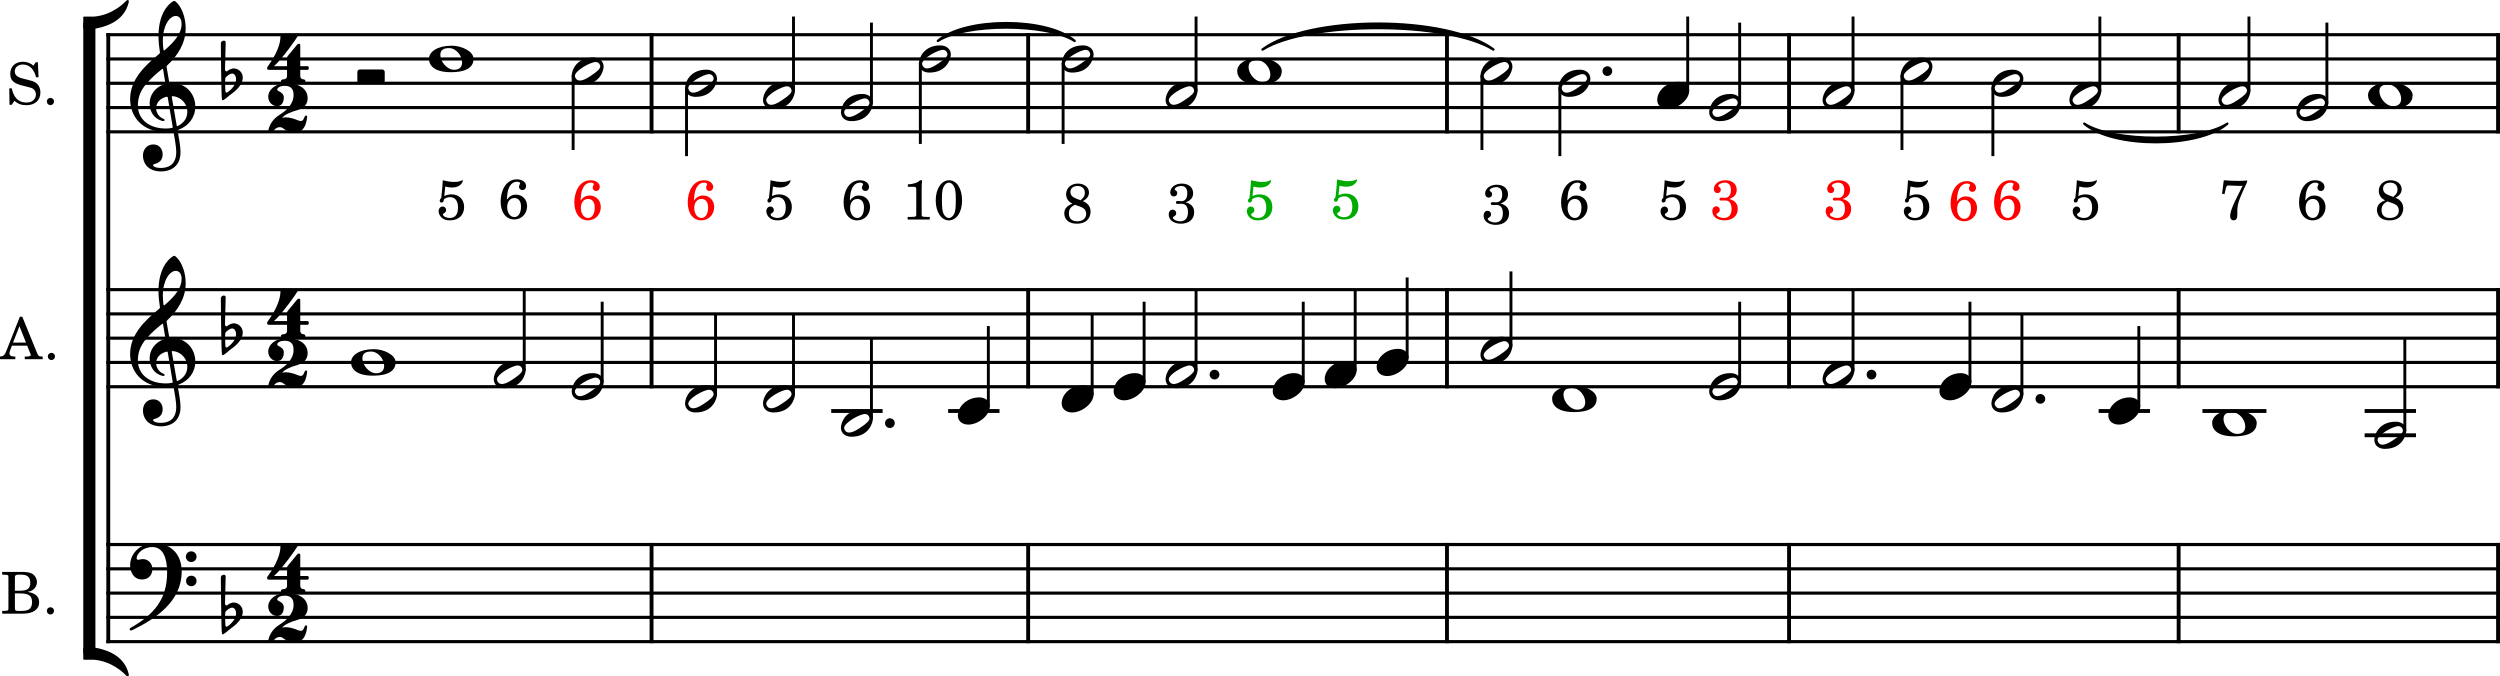 <?xml version="1.0" encoding="UTF-8" standalone="no"?>
<svg
   width="2554.196"
   height="691.016"
   viewBox="0 0 2554.196 691.016"
   version="1.2"
   id="svg348"
   sodipodi:docname="Abb-01-1.svg"
   inkscape:version="1.2.1 (9c6d41e410, 2022-07-14)"
   xmlns:inkscape="http://www.inkscape.org/namespaces/inkscape"
   xmlns:sodipodi="http://sodipodi.sourceforge.net/DTD/sodipodi-0.dtd"
   xmlns="http://www.w3.org/2000/svg"
   xmlns:svg="http://www.w3.org/2000/svg">
  <defs
     id="defs352" />
  <sodipodi:namedview
     id="namedview350"
     pagecolor="#505050"
     bordercolor="#eeeeee"
     borderopacity="1"
     inkscape:showpageshadow="0"
     inkscape:pageopacity="0"
     inkscape:pagecheckerboard="0"
     inkscape:deskcolor="#505050"
     showgrid="false"
     inkscape:zoom="0.25017761"
     inkscape:cx="899.36106"
     inkscape:cy="1754.7534"
     inkscape:current-layer="svg348" />
  <title
     id="title2">Abb-1</title>
  <desc
     id="desc4">Generated by MuseScore 4.0.1</desc>
  <polyline
     class="StaffLines"
     fill="none"
     stroke="#000000"
     stroke-width="3.22"
     stroke-linejoin="bevel"
     points="320.067,384.52 2765.62,384.52"
     id="polyline8"
     transform="translate(-211.429,-349.051)" />
  <polyline
     class="StaffLines"
     fill="none"
     stroke="#000000"
     stroke-width="3.22"
     stroke-linejoin="bevel"
     points="320.067,409.323 2765.62,409.323"
     id="polyline10"
     transform="translate(-211.429,-349.051)" />
  <polyline
     class="StaffLines"
     fill="none"
     stroke="#000000"
     stroke-width="3.22"
     stroke-linejoin="bevel"
     points="320.067,434.126 2765.62,434.126"
     id="polyline12"
     transform="translate(-211.429,-349.051)" />
  <polyline
     class="StaffLines"
     fill="none"
     stroke="#000000"
     stroke-width="3.22"
     stroke-linejoin="bevel"
     points="320.067,458.929 2765.62,458.929"
     id="polyline14"
     transform="translate(-211.429,-349.051)" />
  <polyline
     class="StaffLines"
     fill="none"
     stroke="#000000"
     stroke-width="3.22"
     stroke-linejoin="bevel"
     points="320.067,483.732 2765.62,483.732"
     id="polyline16"
     transform="translate(-211.429,-349.051)" />
  <polyline
     class="StaffLines"
     fill="none"
     stroke="#000000"
     stroke-width="3.22"
     stroke-linejoin="bevel"
     points="320.067,644.953 2765.62,644.953"
     id="polyline18"
     transform="translate(-211.429,-349.051)" />
  <polyline
     class="StaffLines"
     fill="none"
     stroke="#000000"
     stroke-width="3.22"
     stroke-linejoin="bevel"
     points="320.067,669.756 2765.62,669.756"
     id="polyline20"
     transform="translate(-211.429,-349.051)" />
  <polyline
     class="StaffLines"
     fill="none"
     stroke="#000000"
     stroke-width="3.22"
     stroke-linejoin="bevel"
     points="320.067,694.559 2765.62,694.559"
     id="polyline22"
     transform="translate(-211.429,-349.051)" />
  <polyline
     class="StaffLines"
     fill="none"
     stroke="#000000"
     stroke-width="3.22"
     stroke-linejoin="bevel"
     points="320.067,719.362 2765.62,719.362"
     id="polyline24"
     transform="translate(-211.429,-349.051)" />
  <polyline
     class="StaffLines"
     fill="none"
     stroke="#000000"
     stroke-width="3.22"
     stroke-linejoin="bevel"
     points="320.067,744.165 2765.62,744.165"
     id="polyline26"
     transform="translate(-211.429,-349.051)" />
  <polyline
     class="StaffLines"
     fill="none"
     stroke="#000000"
     stroke-width="3.22"
     stroke-linejoin="bevel"
     points="320.067,905.386 2765.62,905.386"
     id="polyline28"
     transform="translate(-211.429,-349.051)" />
  <polyline
     class="StaffLines"
     fill="none"
     stroke="#000000"
     stroke-width="3.22"
     stroke-linejoin="bevel"
     points="320.067,930.189 2765.62,930.189"
     id="polyline30"
     transform="translate(-211.429,-349.051)" />
  <polyline
     class="StaffLines"
     fill="none"
     stroke="#000000"
     stroke-width="3.22"
     stroke-linejoin="bevel"
     points="320.067,954.992 2765.62,954.992"
     id="polyline32"
     transform="translate(-211.429,-349.051)" />
  <polyline
     class="StaffLines"
     fill="none"
     stroke="#000000"
     stroke-width="3.22"
     stroke-linejoin="bevel"
     points="320.067,979.795 2765.62,979.795"
     id="polyline34"
     transform="translate(-211.429,-349.051)" />
  <polyline
     class="StaffLines"
     fill="none"
     stroke="#000000"
     stroke-width="3.22"
     stroke-linejoin="bevel"
     points="320.067,1004.6 2765.62,1004.6"
     id="polyline36"
     transform="translate(-211.429,-349.051)" />
  <path
     class="InstrumentName"
     d="M 38.687,63.622 H 36.5 l -2.359,3.531 c -2.829,-2.656 -6.547,-4.062 -10.735,-4.062 -7.797,0 -12.922,4.89 -12.922,12.328 0,6.437 3.188,9.625 11.86,11.859 l 5.609,1.422 c 4.359,1.125 4.766,1.234 6.016,2.172 1.765,1.359 2.718,3.312 2.718,5.609 0,2.36 -0.89,4.313 -2.656,5.969 -1.953,1.641 -3.906,2.297 -7.14,2.297 -8.922,0 -13.344,-6.547 -14.875,-14.516 H 9.484 l 0.235,16.813 h 2.297 l 2.656,-4.016 c 3.953,3.25 7.203,4.438 12.39,4.438 8.672,0 14.219,-5.078 14.219,-12.985 0,-3.718 -1.172,-6.781 -3.547,-9.031 -1.578,-1.531 -3.89,-2.531 -8.609,-3.719 l -6.313,-1.593 c -5.25,-1.36 -7.734,-3.657 -7.734,-7.25 0,-4.141 3.375,-6.969 8.391,-6.969 7.609,0 11.797,6.312 13.39,13.047 h 2.532 l -0.704,-15.344 m 12.86,36.406 c -2.063,0 -3.719,1.656 -3.719,3.656 0,2.063 1.656,3.719 3.672,3.719 2.062,0 3.703,-1.656 3.703,-3.719 0,-2 -1.641,-3.656 -3.656,-3.656"
     id="path38" />
  <path
     class="InstrumentName"
     d="m 22.766,323.586 h -2.469 l -13.578,34.391 c -1.594,4.609 -3.125,6.016 -6.485,6.266 H 0 v 2.765 h 15.641 v -2.765 h -1.188 c -3.187,0 -4.781,-1.125 -4.781,-3.375 0,-0.766 0.172,-1.469 0.531,-2.469 l 1.953,-5.203 h 15.625 l 3.188,7.906 c 0.359,0.953 0.484,1.297 0.484,1.594 0,0.953 -1.484,1.547 -3.672,1.547 h -2.469 v 2.765 h 18.297 v -2.765 h -0.828 c -3.078,-0.063 -3.609,-0.422 -4.969,-3.782 l -15.046,-36.875 m -2.891,9.672 6.672,16.75 H 13.328 l 6.547,-16.75 m 32.672,27.203 c -2.063,0 -3.719,1.657 -3.719,3.657 0,2.062 1.656,3.718 3.672,3.718 2.062,0 3.703,-1.656 3.703,-3.718 0,-2 -1.641,-3.657 -3.656,-3.657"
     id="path40" />
  <path
     class="InstrumentName"
     d="m 2.234,584.332 v 2.781 h 1.063 c 3.375,0.063 4.484,0.234 4.953,0.828 0.359,0.531 0.359,0.641 0.359,3.656 v 28.094 c 0,3 0,3.125 -0.359,3.656 -0.469,0.579 -1.578,0.829 -4.953,0.829 H 2.234 v 2.765 h 21.422 c 10.203,0 16.344,-4.312 16.344,-11.562 0,-5.907 -3.719,-9.266 -11.797,-10.688 2.828,-0.578 4.125,-1.109 5.656,-2.234 2.422,-1.828 3.907,-4.719 3.907,-7.672 0,-3.844 -2.36,-7.547 -5.782,-9.031 -2.125,-0.938 -5.078,-1.422 -8.562,-1.422 H 2.234 m 12.985,19.187 v -13.453 c 0,-2.312 0.765,-2.89 3.89,-2.953 h 2.36 c 5.781,0 9.453,1.891 9.453,8.313 0,5.843 -2.844,8.093 -10.453,8.093 h -5.25 m 0,2.766 h 5.187 c 9.031,0 12.344,2.422 12.344,8.922 0,7.906 -4.969,8.969 -11.625,8.969 h -2.484 c -2.954,0 -3.532,-0.594 -3.422,-3.719 v -14.172 m 36.328,14.109 c -2.063,0 -3.719,1.657 -3.719,3.657 0,2.062 1.656,3.718 3.672,3.718 2.062,0 3.703,-1.656 3.703,-3.718 0,-2 -1.641,-3.657 -3.656,-3.657"
     id="path42" />
  <path
     class="TieSegment"
     stroke="#000000"
     stroke-width="2.48"
     stroke-linecap="round"
     stroke-linejoin="round"
     fill-rule="evenodd"
     d="m 958.221,41.794 c 27.94,-24.207 111.74,-24.207 139.67,0 -27.93,-18.254 -111.73,-18.254 -139.67,0"
     id="path44" />
  <path
     class="TieSegment"
     stroke="#000000"
     stroke-width="2.48"
     stroke-linecap="round"
     stroke-linejoin="round"
     fill-rule="evenodd"
     d="m 1289.901,50.599 c 47.17,-35.221 188.71,-35.221 235.89,0 -47.18,-29.268 -188.72,-29.268 -235.89,0"
     id="path46" />
  <path
     class="TieSegment"
     stroke="#000000"
     stroke-width="2.48"
     stroke-linecap="round"
     stroke-linejoin="round"
     fill-rule="evenodd"
     d="m 2129.481,126.37 c 29.22,19.234 116.9,19.234 146.12,0 -29.22,25.187 -116.9,25.187 -146.12,0"
     id="path48" />
  <polyline
     class="BarLine"
     stroke="#000000"
     stroke-width="3.97"
     stroke-linejoin="bevel"
     points="2763.64,382.908 2763.64,485.345"
     id="polyline50"
     transform="translate(-211.429,-349.051)" />
  <polyline
     class="BarLine"
     stroke="#000000"
     stroke-width="3.97"
     stroke-linejoin="bevel"
     points="322.051,382.908 322.051,644.953"
     id="polyline52"
     transform="translate(-211.429,-349.051)" />
  <polyline
     class="BarLine"
     stroke="#000000"
     stroke-width="3.97"
     stroke-linejoin="bevel"
     points="2437.3,382.908 2437.3,485.345"
     id="polyline54"
     transform="translate(-211.429,-349.051)" />
  <polyline
     class="BarLine"
     stroke="#000000"
     stroke-width="3.97"
     stroke-linejoin="bevel"
     points="1261.88,382.908 1261.88,485.345"
     id="polyline56"
     transform="translate(-211.429,-349.051)" />
  <polyline
     class="BarLine"
     stroke="#000000"
     stroke-width="3.97"
     stroke-linejoin="bevel"
     points="2039.27,382.908 2039.27,485.345"
     id="polyline58"
     transform="translate(-211.429,-349.051)" />
  <polyline
     class="BarLine"
     stroke="#000000"
     stroke-width="3.97"
     stroke-linejoin="bevel"
     points="1689.77,382.908 1689.77,485.345"
     id="polyline60"
     transform="translate(-211.429,-349.051)" />
  <polyline
     class="BarLine"
     stroke="#000000"
     stroke-width="3.97"
     stroke-linejoin="bevel"
     points="877.117,382.908 877.117,485.345"
     id="polyline62"
     transform="translate(-211.429,-349.051)" />
  <polyline
     class="BarLine"
     stroke="#000000"
     stroke-width="3.97"
     stroke-linejoin="bevel"
     points="2763.64,643.341 2763.64,745.778"
     id="polyline64"
     transform="translate(-211.429,-349.051)" />
  <polyline
     class="BarLine"
     stroke="#000000"
     stroke-width="3.97"
     stroke-linejoin="bevel"
     points="877.117,643.341 877.117,745.778"
     id="polyline66"
     transform="translate(-211.429,-349.051)" />
  <polyline
     class="BarLine"
     stroke="#000000"
     stroke-width="3.97"
     stroke-linejoin="bevel"
     points="322.051,643.341 322.051,905.386"
     id="polyline68"
     transform="translate(-211.429,-349.051)" />
  <polyline
     class="BarLine"
     stroke="#000000"
     stroke-width="3.97"
     stroke-linejoin="bevel"
     points="1261.88,643.341 1261.88,745.778"
     id="polyline70"
     transform="translate(-211.429,-349.051)" />
  <polyline
     class="BarLine"
     stroke="#000000"
     stroke-width="3.97"
     stroke-linejoin="bevel"
     points="2437.3,643.341 2437.3,745.778"
     id="polyline72"
     transform="translate(-211.429,-349.051)" />
  <polyline
     class="BarLine"
     stroke="#000000"
     stroke-width="3.97"
     stroke-linejoin="bevel"
     points="1689.77,643.341 1689.77,745.778"
     id="polyline74"
     transform="translate(-211.429,-349.051)" />
  <polyline
     class="BarLine"
     stroke="#000000"
     stroke-width="3.97"
     stroke-linejoin="bevel"
     points="2039.27,643.341 2039.27,745.778"
     id="polyline76"
     transform="translate(-211.429,-349.051)" />
  <polyline
     class="BarLine"
     stroke="#000000"
     stroke-width="3.97"
     stroke-linejoin="bevel"
     points="322.051,903.774 322.051,1006.21"
     id="polyline78"
     transform="translate(-211.429,-349.051)" />
  <polyline
     class="BarLine"
     stroke="#000000"
     stroke-width="3.97"
     stroke-linejoin="bevel"
     points="2437.3,903.774 2437.3,1006.21"
     id="polyline80"
     transform="translate(-211.429,-349.051)" />
  <polyline
     class="BarLine"
     stroke="#000000"
     stroke-width="3.97"
     stroke-linejoin="bevel"
     points="877.117,903.774 877.117,1006.21"
     id="polyline82"
     transform="translate(-211.429,-349.051)" />
  <polyline
     class="BarLine"
     stroke="#000000"
     stroke-width="3.97"
     stroke-linejoin="bevel"
     points="1689.77,903.774 1689.77,1006.21"
     id="polyline84"
     transform="translate(-211.429,-349.051)" />
  <polyline
     class="BarLine"
     stroke="#000000"
     stroke-width="3.97"
     stroke-linejoin="bevel"
     points="1261.88,903.774 1261.88,1006.21"
     id="polyline86"
     transform="translate(-211.429,-349.051)" />
  <polyline
     class="BarLine"
     stroke="#000000"
     stroke-width="3.97"
     stroke-linejoin="bevel"
     points="2763.64,903.774 2763.64,1006.21"
     id="polyline88"
     transform="translate(-211.429,-349.051)" />
  <polyline
     class="BarLine"
     stroke="#000000"
     stroke-width="3.97"
     stroke-linejoin="bevel"
     points="2039.27,903.774 2039.27,1006.21"
     id="polyline90"
     transform="translate(-211.429,-349.051)" />
  <polyline
     class="LedgerLine"
     stroke="#000000"
     stroke-width="3.97"
     stroke-linejoin="bevel"
     points="2627.31,768.969 2679.79,768.969"
     id="polyline92"
     transform="translate(-211.429,-349.051)" />
  <polyline
     class="LedgerLine"
     stroke="#000000"
     stroke-width="3.97"
     stroke-linejoin="bevel"
     points="1060.68,768.969 1113.16,768.969"
     id="polyline94"
     transform="translate(-211.429,-349.051)" />
  <polyline
     class="LedgerLine"
     stroke="#000000"
     stroke-width="3.97"
     stroke-linejoin="bevel"
     points="2627.31,793.772 2679.79,793.772"
     id="polyline96"
     transform="translate(-211.429,-349.051)" />
  <polyline
     class="LedgerLine"
     stroke="#000000"
     stroke-width="3.97"
     stroke-linejoin="bevel"
     points="2461.61,768.969 2526.99,768.969"
     id="polyline98"
     transform="translate(-211.429,-349.051)" />
  <polyline
     class="LedgerLine"
     stroke="#000000"
     stroke-width="3.97"
     stroke-linejoin="bevel"
     points="1180.13,768.969 1232.61,768.969"
     id="polyline100"
     transform="translate(-211.429,-349.051)" />
  <polyline
     class="LedgerLine"
     stroke="#000000"
     stroke-width="3.97"
     stroke-linejoin="bevel"
     points="2355.55,768.969 2408.03,768.969"
     id="polyline102"
     transform="translate(-211.429,-349.051)" />
  <polyline
     class="Stem"
     stroke="#000000"
     stroke-width="2.98"
     stroke-linejoin="bevel"
     points="1805.11,438.293 1805.11,508.536"
     id="polyline104"
     transform="translate(-211.429,-349.051)" />
  <polyline
     class="Stem"
     stroke="#000000"
     stroke-width="2.98"
     stroke-linejoin="bevel"
     points="1151.72,413.49 1151.72,496.134"
     id="polyline106"
     transform="translate(-211.429,-349.051)" />
  <polyline
     class="Stem"
     stroke="#000000"
     stroke-width="2.98"
     stroke-linejoin="bevel"
     points="1022.13,442.361 1022.13,365.917"
     id="polyline108"
     transform="translate(-211.429,-349.051)" />
  <polyline
     class="Stem"
     stroke="#000000"
     stroke-width="2.98"
     stroke-linejoin="bevel"
     points="1297.59,413.49 1297.59,496.134"
     id="polyline110"
     transform="translate(-211.429,-349.051)" />
  <polyline
     class="Stem"
     stroke="#000000"
     stroke-width="2.98"
     stroke-linejoin="bevel"
     points="1725.48,425.891 1725.48,502.335"
     id="polyline112"
     transform="translate(-211.429,-349.051)" />
  <polyline
     class="Stem"
     stroke="#000000"
     stroke-width="2.98"
     stroke-linejoin="bevel"
     points="1433.43,442.361 1433.43,365.917"
     id="polyline114"
     transform="translate(-211.429,-349.051)" />
  <polyline
     class="Stem"
     stroke="#000000"
     stroke-width="2.98"
     stroke-linejoin="bevel"
     points="2247.51,438.293 2247.51,508.536"
     id="polyline116"
     transform="translate(-211.429,-349.051)" />
  <polyline
     class="Stem"
     stroke="#000000"
     stroke-width="2.98"
     stroke-linejoin="bevel"
     points="2356.81,442.361 2356.81,365.917"
     id="polyline118"
     transform="translate(-211.429,-349.051)" />
  <polyline
     class="Stem"
     stroke="#000000"
     stroke-width="2.98"
     stroke-linejoin="bevel"
     points="2509.13,442.361 2509.13,365.917"
     id="polyline120"
     transform="translate(-211.429,-349.051)" />
  <polyline
     class="Stem"
     stroke="#000000"
     stroke-width="2.98"
     stroke-linejoin="bevel"
     points="2588.76,454.762 2588.76,372.118"
     id="polyline122"
     transform="translate(-211.429,-349.051)" />
  <polyline
     class="Stem"
     stroke="#000000"
     stroke-width="2.98"
     stroke-linejoin="bevel"
     points="2154.61,425.891 2154.61,502.335"
     id="polyline124"
     transform="translate(-211.429,-349.051)" />
  <polyline
     class="Stem"
     stroke="#000000"
     stroke-width="2.98"
     stroke-linejoin="bevel"
     points="2104.65,442.361 2104.65,365.917"
     id="polyline126"
     transform="translate(-211.429,-349.051)" />
  <polyline
     class="Stem"
     stroke="#000000"
     stroke-width="2.98"
     stroke-linejoin="bevel"
     points="796.992,425.891 796.992,502.335"
     id="polyline128"
     transform="translate(-211.429,-349.051)" />
  <polyline
     class="Stem"
     stroke="#000000"
     stroke-width="2.98"
     stroke-linejoin="bevel"
     points="912.834,438.293 912.834,508.536"
     id="polyline130"
     transform="translate(-211.429,-349.051)" />
  <polyline
     class="Stem"
     stroke="#000000"
     stroke-width="2.98"
     stroke-linejoin="bevel"
     points="1988.81,454.762 1988.81,372.118"
     id="polyline132"
     transform="translate(-211.429,-349.051)" />
  <polyline
     class="Stem"
     stroke="#000000"
     stroke-width="2.98"
     stroke-linejoin="bevel"
     points="1935.72,442.361 1935.72,365.917"
     id="polyline134"
     transform="translate(-211.429,-349.051)" />
  <polyline
     class="Stem"
     stroke="#000000"
     stroke-width="2.98"
     stroke-linejoin="bevel"
     points="1101.76,454.762 1101.76,372.118"
     id="polyline136"
     transform="translate(-211.429,-349.051)" />
  <polyline
     class="Stem"
     stroke="#000000"
     stroke-width="2.98"
     stroke-linejoin="bevel"
     points="747.026,727.597 747.026,644.953"
     id="polyline138"
     transform="translate(-211.429,-349.051)" />
  <polyline
     class="Stem"
     stroke="#000000"
     stroke-width="2.98"
     stroke-linejoin="bevel"
     points="1221.2,764.802 1221.2,682.158"
     id="polyline140"
     transform="translate(-211.429,-349.051)" />
  <polyline
     class="Stem"
     stroke="#000000"
     stroke-width="2.98"
     stroke-linejoin="bevel"
     points="1380.34,739.999 1380.34,657.354"
     id="polyline142"
     transform="translate(-211.429,-349.051)" />
  <polyline
     class="Stem"
     stroke="#000000"
     stroke-width="2.98"
     stroke-linejoin="bevel"
     points="942.497,752.4 942.497,669.756"
     id="polyline144"
     transform="translate(-211.429,-349.051)" />
  <polyline
     class="Stem"
     stroke="#000000"
     stroke-width="2.98"
     stroke-linejoin="bevel"
     points="1542.92,739.999 1542.92,657.354"
     id="polyline146"
     transform="translate(-211.429,-349.051)" />
  <polyline
     class="Stem"
     stroke="#000000"
     stroke-width="2.98"
     stroke-linejoin="bevel"
     points="2396.62,764.802 2396.62,682.158"
     id="polyline148"
     transform="translate(-211.429,-349.051)" />
  <polyline
     class="Stem"
     stroke="#000000"
     stroke-width="2.98"
     stroke-linejoin="bevel"
     points="1433.43,727.597 1433.43,644.953"
     id="polyline150"
     transform="translate(-211.429,-349.051)" />
  <polyline
     class="Stem"
     stroke="#000000"
     stroke-width="2.98"
     stroke-linejoin="bevel"
     points="1327.26,752.4 1327.26,669.756"
     id="polyline152"
     transform="translate(-211.429,-349.051)" />
  <polyline
     class="Stem"
     stroke="#000000"
     stroke-width="2.98"
     stroke-linejoin="bevel"
     points="1649.09,715.195 1649.09,632.551"
     id="polyline154"
     transform="translate(-211.429,-349.051)" />
  <polyline
     class="Stem"
     stroke="#000000"
     stroke-width="2.98"
     stroke-linejoin="bevel"
     points="826.655,739.999 826.655,657.354"
     id="polyline156"
     transform="translate(-211.429,-349.051)" />
  <polyline
     class="Stem"
     stroke="#000000"
     stroke-width="2.98"
     stroke-linejoin="bevel"
     points="2277.18,752.4 2277.18,669.756"
     id="polyline158"
     transform="translate(-211.429,-349.051)" />
  <polyline
     class="Stem"
     stroke="#000000"
     stroke-width="2.98"
     stroke-linejoin="bevel"
     points="1101.76,777.203 1101.76,694.559"
     id="polyline160"
     transform="translate(-211.429,-349.051)" />
  <polyline
     class="Stem"
     stroke="#000000"
     stroke-width="2.98"
     stroke-linejoin="bevel"
     points="1988.81,739.999 1988.81,657.354"
     id="polyline162"
     transform="translate(-211.429,-349.051)" />
  <polyline
     class="Stem"
     stroke="#000000"
     stroke-width="2.98"
     stroke-linejoin="bevel"
     points="2668.39,789.605 2668.39,694.559"
     id="polyline164"
     transform="translate(-211.429,-349.051)" />
  <polyline
     class="Stem"
     stroke="#000000"
     stroke-width="2.98"
     stroke-linejoin="bevel"
     points="2104.65,727.597 2104.65,644.953"
     id="polyline166"
     transform="translate(-211.429,-349.051)" />
  <polyline
     class="Stem"
     stroke="#000000"
     stroke-width="2.98"
     stroke-linejoin="bevel"
     points="2224.09,739.999 2224.09,657.354"
     id="polyline168"
     transform="translate(-211.429,-349.051)" />
  <polyline
     class="Stem"
     stroke="#000000"
     stroke-width="2.98"
     stroke-linejoin="bevel"
     points="1022.13,752.4 1022.13,669.756"
     id="polyline170"
     transform="translate(-211.429,-349.051)" />
  <polyline
     class="Stem"
     stroke="#000000"
     stroke-width="2.98"
     stroke-linejoin="bevel"
     points="1755.15,702.794 1755.15,626.35"
     id="polyline172"
     transform="translate(-211.429,-349.051)" />
  <polyline
     class="Stem"
     stroke="#000000"
     stroke-width="2.98"
     stroke-linejoin="bevel"
     points="1596,727.597 1596,644.953"
     id="polyline174"
     transform="translate(-211.429,-349.051)" />
  <path
     class="Note"
     d="m 1523.283,86.562 c 18.261,0 21.935,-14.882 21.935,-18.447 0,-5.658 -4.465,-9.332 -10.913,-9.332 -16.572,0 -21.734,12.805 -21.734,18.556 0,5.844 4.666,9.224 10.712,9.224 m 8.433,-8.836 c -4.961,3.379 -8.433,4.573 -10.805,4.573 -2.294,0 -3.674,-1.194 -4.372,-2.589 -0.403,-0.589 -0.698,-1.38 -0.698,-2.17 0,-5.364 15.983,-14.2 21.238,-14.2 2.077,0 3.271,0.992 4.062,2.387 0.31,0.589 0.605,1.287 0.605,2.077 0,2.186 -2.279,4.868 -10.03,9.921"
     id="path176"
     style="stroke-width:0.992" />
  <path
     class="Note"
     d="m 461.59,46.677 c -14.386,0 -23.315,6.061 -23.315,13.394 0,7.239 6.154,13.688 22.23,13.688 17.657,0 23.315,-6.139 23.315,-13.688 0,-7.642 -12.2,-13.394 -22.23,-13.394 m -2.775,2.48 c 7.348,0 13.301,7.937 13.301,14.494 0,5.457 -3.379,7.627 -8.247,7.627 -7.146,0 -13.983,-8.232 -13.983,-15.176 0,-5.55 3.86,-6.945 8.929,-6.945"
     id="path178"
     style="stroke-width:0.992" />
  <path
     class="Note"
     d="m 1602.913,98.964 c 18.261,0 21.935,-14.882 21.935,-18.447 0,-5.658 -4.465,-9.332 -10.913,-9.332 -16.572,0 -21.734,12.805 -21.734,18.556 0,5.844 4.666,9.224 10.712,9.224 m 8.433,-8.836 c -4.961,3.379 -8.433,4.573 -10.805,4.573 -2.294,0 -3.674,-1.194 -4.372,-2.589 -0.403,-0.589 -0.698,-1.38 -0.698,-2.17 0,-5.364 15.983,-14.2 21.238,-14.2 2.077,0 3.271,0.992 4.062,2.387 0.31,0.589 0.605,1.287 0.605,2.077 0,2.186 -2.279,4.868 -10.03,9.921"
     id="path180"
     style="stroke-width:0.992" />
  <path
     class="Note"
     d="m 2277.263,111.366 c 18.261,0 21.935,-14.882 21.935,-18.447 0,-5.658 -4.465,-9.332 -10.913,-9.332 -16.572,0 -21.734,12.805 -21.734,18.556 0,5.844 4.666,9.224 10.712,9.224 m 8.433,-8.836 c -4.961,3.379 -8.433,4.573 -10.805,4.573 -2.294,0 -3.674,-1.194 -4.372,-2.589 -0.403,-0.589 -0.698,-1.38 -0.698,-2.17 0,-5.364 15.983,-14.2 21.238,-14.2 2.077,0 3.271,0.992 4.062,2.387 0.31,0.589 0.605,1.287 0.605,2.077 0,2.186 -2.279,4.868 -10.03,9.921"
     id="path182"
     style="stroke-width:0.992" />
  <path
     class="Note"
     d="m 1872.783,111.366 c 18.261,0 21.935,-14.882 21.935,-18.447 0,-5.658 -4.465,-9.332 -10.913,-9.332 -16.572,0 -21.734,12.805 -21.734,18.556 0,5.844 4.666,9.224 10.712,9.224 m 8.433,-8.836 c -4.961,3.379 -8.433,4.573 -10.805,4.573 -2.294,0 -3.674,-1.194 -4.372,-2.589 -0.403,-0.589 -0.698,-1.38 -0.698,-2.17 0,-5.364 15.983,-14.2 21.238,-14.2 2.077,0 3.271,0.992 4.062,2.387 0.31,0.589 0.605,1.287 0.605,2.077 0,2.186 -2.279,4.868 -10.03,9.921"
     id="path184"
     style="stroke-width:0.992" />
  <path
     class="Note"
     d="m 869.883,123.767 c 18.261,0 21.935,-14.882 21.935,-18.447 0,-5.658 -4.465,-9.332 -10.913,-9.332 -16.572,0 -21.734,12.805 -21.734,18.556 0,5.844 4.666,9.224 10.712,9.224 m 8.433,-8.836 c -4.961,3.379 -8.433,4.573 -10.805,4.573 -2.294,0 -3.674,-1.194 -4.372,-2.589 -0.403,-0.589 -0.698,-1.38 -0.698,-2.17 0,-5.364 15.983,-14.2 21.238,-14.2 2.077,0 3.271,0.992 4.062,2.387 0.31,0.589 0.605,1.287 0.605,2.077 0,2.186 -2.279,4.868 -10.03,9.921"
     id="path186"
     style="stroke-width:0.992" />
  <path
     class="Note"
     d="m 2124.943,111.366 c 18.261,0 21.935,-14.882 21.935,-18.447 0,-5.658 -4.465,-9.332 -10.913,-9.332 -16.572,0 -21.734,12.805 -21.734,18.556 0,5.844 4.666,9.224 10.712,9.224 m 8.433,-8.836 c -4.961,3.379 -8.433,4.573 -10.805,4.573 -2.294,0 -3.674,-1.194 -4.372,-2.589 -0.403,-0.589 -0.698,-1.38 -0.698,-2.17 0,-5.364 15.983,-14.2 21.238,-14.2 2.077,0 3.271,0.992 4.062,2.387 0.31,0.589 0.605,1.287 0.605,2.077 0,2.186 -2.279,4.868 -10.03,9.921"
     id="path188"
     style="stroke-width:0.992" />
  <path
     class="Note"
     d="m 2442.676,83.882 c -14.386,0 -23.315,6.061 -23.315,13.394 0,7.239 6.154,13.688 22.23,13.688 17.657,0 23.315,-6.139 23.315,-13.688 0,-7.642 -12.2,-13.394 -22.23,-13.394 m -2.775,2.48 c 7.348,0 13.301,7.937 13.301,14.494 0,5.457 -3.38,7.627 -8.247,7.627 -7.146,0 -13.983,-8.232 -13.983,-15.176 0,-5.55 3.86,-6.945 8.929,-6.945"
     id="path190"
     style="stroke-width:0.992" />
  <path
     class="Note"
     d="m 1201.563,111.366 c 18.261,0 21.935,-14.882 21.935,-18.447 0,-5.658 -4.465,-9.332 -10.913,-9.332 -16.572,0 -21.734,12.805 -21.734,18.556 0,5.844 4.666,9.224 10.712,9.224 m 8.433,-8.836 c -4.961,3.379 -8.433,4.573 -10.805,4.573 -2.294,0 -3.674,-1.194 -4.372,-2.589 -0.403,-0.589 -0.698,-1.38 -0.698,-2.17 0,-5.364 15.983,-14.2 21.238,-14.2 2.077,0 3.271,0.992 4.062,2.387 0.31,0.589 0.605,1.287 0.605,2.077 0,2.186 -2.279,4.868 -10.03,9.921"
     id="path192"
     style="stroke-width:0.992" />
  <path
     class="Note"
     d="m 1756.933,123.767 c 18.261,0 21.935,-14.882 21.935,-18.447 0,-5.658 -4.465,-9.332 -10.913,-9.332 -16.572,0 -21.734,12.805 -21.734,18.556 0,5.844 4.666,9.224 10.712,9.224 m 8.433,-8.836 c -4.961,3.379 -8.433,4.573 -10.805,4.573 -2.294,0 -3.674,-1.194 -4.372,-2.589 -0.403,-0.589 -0.698,-1.38 -0.698,-2.17 0,-5.364 15.983,-14.2 21.238,-14.2 2.077,0 3.271,0.992 4.062,2.387 0.31,0.589 0.605,1.287 0.605,2.077 0,2.186 -2.279,4.868 -10.03,9.921"
     id="path194"
     style="stroke-width:0.992" />
  <path
     class="Note"
     d="m 1952.413,86.562 c 18.261,0 21.935,-14.882 21.935,-18.447 0,-5.658 -4.465,-9.332 -10.913,-9.332 -16.572,0 -21.734,12.805 -21.734,18.556 0,5.844 4.666,9.224 10.712,9.224 m 8.433,-8.836 c -4.961,3.379 -8.433,4.573 -10.805,4.573 -2.294,0 -3.674,-1.194 -4.372,-2.589 -0.403,-0.589 -0.698,-1.38 -0.698,-2.17 0,-5.364 15.983,-14.2 21.238,-14.2 2.077,0 3.271,0.992 4.062,2.387 0.31,0.589 0.605,1.287 0.605,2.077 0,2.186 -2.279,4.868 -10.03,9.921"
     id="path196"
     style="stroke-width:0.992" />
  <path
     class="Note"
     d="m 2045.313,98.964 c 18.261,0 21.935,-14.882 21.935,-18.447 0,-5.658 -4.465,-9.332 -10.913,-9.332 -16.572,0 -21.734,12.805 -21.734,18.556 0,5.844 4.666,9.224 10.712,9.224 m 8.433,-8.836 c -4.961,3.379 -8.433,4.573 -10.805,4.573 -2.294,0 -3.674,-1.194 -4.372,-2.589 -0.403,-0.589 -0.698,-1.38 -0.698,-2.17 0,-5.364 15.983,-14.2 21.238,-14.2 2.077,0 3.271,0.992 4.062,2.387 0.31,0.589 0.605,1.287 0.605,2.077 0,2.186 -2.279,4.868 -10.03,9.921"
     id="path198"
     style="stroke-width:0.992" />
  <path
     class="Note"
     d="m 710.629,98.964 c 18.261,0 21.935,-14.882 21.935,-18.447 0,-5.658 -4.465,-9.332 -10.913,-9.332 -16.572,0 -21.734,12.805 -21.734,18.556 0,5.844 4.666,9.224 10.712,9.224 m 8.433,-8.836 c -4.961,3.379 -8.433,4.573 -10.805,4.573 -2.294,0 -3.674,-1.194 -4.372,-2.589 -0.403,-0.589 -0.698,-1.38 -0.698,-2.17 0,-5.364 15.983,-14.2 21.238,-14.2 2.077,0 3.271,0.992 4.062,2.387 0.31,0.589 0.605,1.287 0.605,2.077 0,2.186 -2.279,4.868 -10.03,9.921"
     id="path200"
     style="stroke-width:0.992" />
  <path
     class="Note"
     d="m 1703.853,111.366 c 9.828,0 21.935,-9.131 21.935,-18.556 0,-5.55 -4.465,-9.224 -10.82,-9.224 -12.107,0 -21.827,9.022 -21.827,18.556 0,5.751 4.759,9.224 10.712,9.224"
     id="path202"
     style="stroke-width:0.992" />
  <path
     class="Note"
     d="m 790.258,111.366 c 18.261,0 21.935,-14.882 21.935,-18.447 0,-5.658 -4.465,-9.332 -10.913,-9.332 -16.572,0 -21.734,12.805 -21.734,18.556 0,5.844 4.666,9.224 10.712,9.224 m 8.433,-8.836 c -4.961,3.379 -8.433,4.573 -10.805,4.573 -2.294,0 -3.674,-1.194 -4.372,-2.589 -0.403,-0.589 -0.698,-1.38 -0.698,-2.17 0,-5.364 15.983,-14.2 21.238,-14.2 2.077,0 3.271,0.992 4.062,2.387 0.31,0.589 0.605,1.287 0.605,2.077 0,2.186 -2.279,4.868 -10.03,9.921"
     id="path204"
     style="stroke-width:0.992" />
  <path
     class="Note"
     d="m 1287.346,59.078 c -14.386,0 -23.315,6.061 -23.315,13.394 0,7.239 6.154,13.688 22.23,13.688 17.657,0 23.315,-6.139 23.315,-13.688 0,-7.642 -12.2,-13.394 -22.23,-13.394 m -2.775,2.48 c 7.348,0 13.301,7.937 13.301,14.494 0,5.457 -3.38,7.627 -8.247,7.627 -7.146,0 -13.983,-8.232 -13.983,-15.176 0,-5.55 3.86,-6.945 8.929,-6.945"
     id="path206"
     style="stroke-width:0.992" />
  <path
     class="Note"
     d="m 1095.383,74.161 c 18.261,0 21.935,-14.882 21.935,-18.447 0,-5.658 -4.465,-9.332 -10.913,-9.332 -16.572,0 -21.734,12.805 -21.734,18.556 0,5.844 4.666,9.224 10.712,9.224 m 8.433,-8.836 c -4.961,3.379 -8.433,4.573 -10.805,4.573 -2.294,0 -3.674,-1.194 -4.372,-2.589 -0.403,-0.589 -0.698,-1.38 -0.698,-2.17 0,-5.364 15.983,-14.2 21.238,-14.2 2.077,0 3.271,0.992 4.062,2.387 0.31,0.589 0.605,1.287 0.605,2.077 0,2.186 -2.279,4.868 -10.03,9.921"
     id="path208"
     style="stroke-width:0.992" />
  <path
     class="Note"
     d="m 949.513,74.161 c 18.261,0 21.935,-14.882 21.935,-18.447 0,-5.658 -4.465,-9.332 -10.913,-9.332 -16.572,0 -21.734,12.805 -21.734,18.556 0,5.844 4.666,9.224 10.712,9.224 m 8.433,-8.836 c -4.961,3.379 -8.433,4.573 -10.805,4.573 -2.294,0 -3.674,-1.194 -4.372,-2.589 -0.403,-0.589 -0.698,-1.38 -0.698,-2.17 0,-5.364 15.983,-14.2 21.238,-14.2 2.077,0 3.271,0.992 4.062,2.387 0.31,0.589 0.605,1.287 0.605,2.077 0,2.186 -2.279,4.868 -10.03,9.921"
     id="path210"
     style="stroke-width:0.992" />
  <path
     class="Note"
     d="m 594.787,86.562 c 18.261,0 21.935,-14.882 21.935,-18.447 0,-5.658 -4.465,-9.332 -10.913,-9.332 -16.572,0 -21.734,12.805 -21.734,18.556 0,5.844 4.666,9.224 10.712,9.224 m 8.433,-8.836 c -4.961,3.379 -8.433,4.573 -10.805,4.573 -2.294,0 -3.674,-1.194 -4.372,-2.589 -0.403,-0.589 -0.698,-1.38 -0.698,-2.17 0,-5.364 15.983,-14.2 21.238,-14.2 2.077,0 3.271,0.992 4.062,2.387 0.31,0.589 0.605,1.287 0.605,2.077 0,2.186 -2.279,4.868 -10.03,9.921"
     id="path212"
     style="stroke-width:0.992" />
  <path
     class="Note"
     d="m 2356.893,123.767 c 18.261,0 21.935,-14.882 21.935,-18.447 0,-5.658 -4.465,-9.332 -10.913,-9.332 -16.572,0 -21.734,12.805 -21.734,18.556 0,5.844 4.666,9.224 10.712,9.224 m 8.433,-8.836 c -4.961,3.379 -8.433,4.573 -10.805,4.573 -2.294,0 -3.674,-1.194 -4.372,-2.589 -0.403,-0.589 -0.698,-1.38 -0.698,-2.17 0,-5.364 15.983,-14.2 21.238,-14.2 2.077,0 3.271,0.992 4.062,2.387 0.31,0.589 0.605,1.287 0.605,2.077 0,2.186 -2.279,4.868 -10.03,9.921"
     id="path214"
     style="stroke-width:0.992" />
  <path
     class="Note"
     d="m 1417.223,384.2 c 9.828,0 21.935,-9.131 21.935,-18.556 0,-5.55 -4.465,-9.224 -10.82,-9.224 -12.107,0 -21.827,9.022 -21.827,18.556 0,5.751 4.759,9.224 10.712,9.224"
     id="path216"
     style="stroke-width:0.992" />
  <path
     class="Note"
     d="m 790.258,421.405 c 18.261,0 21.935,-14.882 21.935,-18.447 0,-5.658 -4.465,-9.332 -10.913,-9.332 -16.572,0 -21.734,12.805 -21.734,18.556 0,5.844 4.666,9.224 10.712,9.224 m 8.433,-8.836 c -4.961,3.379 -8.433,4.573 -10.805,4.573 -2.294,0 -3.674,-1.194 -4.372,-2.589 -0.403,-0.589 -0.698,-1.38 -0.698,-2.17 0,-5.364 15.983,-14.2 21.238,-14.2 2.077,0 3.271,0.992 4.062,2.387 0.31,0.589 0.605,1.287 0.605,2.077 0,2.186 -2.279,4.868 -10.03,9.921"
     id="path218"
     style="stroke-width:0.992" />
  <path
     class="Note"
     d="m 1523.283,371.799 c 18.261,0 21.935,-14.882 21.935,-18.447 0,-5.658 -4.465,-9.332 -10.913,-9.332 -16.572,0 -21.734,12.805 -21.734,18.556 0,5.844 4.666,9.224 10.712,9.224 m 8.433,-8.836 c -4.961,3.379 -8.433,4.573 -10.805,4.573 -2.294,0 -3.674,-1.194 -4.372,-2.589 -0.403,-0.589 -0.698,-1.38 -0.698,-2.17 0,-5.364 15.983,-14.2 21.238,-14.2 2.077,0 3.271,0.992 4.062,2.387 0.31,0.589 0.605,1.287 0.605,2.077 0,2.186 -2.279,4.868 -10.03,9.921"
     id="path220"
     style="stroke-width:0.992" />
  <path
     class="Note"
     d="m 1609.066,393.921 c -14.386,0 -23.315,6.061 -23.315,13.394 0,7.239 6.154,13.688 22.23,13.688 17.657,0 23.315,-6.139 23.315,-13.688 0,-7.642 -12.2,-13.394 -22.23,-13.394 m -2.775,2.48 c 7.348,0 13.301,7.937 13.301,14.494 0,5.457 -3.38,7.627 -8.247,7.627 -7.146,0 -13.983,-8.232 -13.983,-15.176 0,-5.55 3.86,-6.945 8.929,-6.945"
     id="path222"
     style="stroke-width:0.992" />
  <path
     class="Note"
     d="m 1756.933,409.003 c 18.261,0 21.935,-14.882 21.935,-18.447 0,-5.658 -4.465,-9.332 -10.913,-9.332 -16.572,0 -21.734,12.805 -21.734,18.556 0,5.844 4.666,9.224 10.712,9.224 m 8.433,-8.836 c -4.961,3.379 -8.433,4.573 -10.805,4.573 -2.294,0 -3.674,-1.194 -4.372,-2.589 -0.403,-0.589 -0.698,-1.38 -0.698,-2.17 0,-5.364 15.983,-14.2 21.238,-14.2 2.077,0 3.271,0.992 4.062,2.387 0.31,0.589 0.605,1.287 0.605,2.077 0,2.186 -2.279,4.868 -10.03,9.921"
     id="path224"
     style="stroke-width:0.992" />
  <path
     class="Note"
     d="m 2283.416,418.724 c -14.386,0 -23.315,6.061 -23.315,13.394 0,7.239 6.154,13.688 22.23,13.688 17.657,0 23.315,-6.139 23.315,-13.688 0,-7.642 -12.2,-13.394 -22.23,-13.394 m -2.775,2.48 c 7.348,0 13.301,7.937 13.301,14.494 0,5.457 -3.38,7.627 -8.247,7.627 -7.146,0 -13.983,-8.232 -13.983,-15.176 0,-5.55 3.86,-6.945 8.929,-6.945"
     id="path226"
     style="stroke-width:0.992" />
  <path
     class="Note"
     d="m 1872.783,396.602 c 18.261,0 21.935,-14.882 21.935,-18.447 0,-5.658 -4.465,-9.332 -10.913,-9.332 -16.572,0 -21.734,12.805 -21.734,18.556 0,5.844 4.666,9.224 10.712,9.224 m 8.433,-8.836 c -4.961,3.379 -8.433,4.573 -10.805,4.573 -2.294,0 -3.674,-1.194 -4.372,-2.589 -0.403,-0.589 -0.698,-1.38 -0.698,-2.17 0,-5.364 15.983,-14.2 21.238,-14.2 2.077,0 3.271,0.992 4.062,2.387 0.31,0.589 0.605,1.287 0.605,2.077 0,2.186 -2.279,4.868 -10.03,9.921"
     id="path228"
     style="stroke-width:0.992" />
  <path
     class="Note"
     d="m 1992.223,409.003 c 9.828,0 21.935,-9.131 21.935,-18.556 0,-5.55 -4.465,-9.224 -10.82,-9.224 -12.107,0 -21.827,9.022 -21.827,18.556 0,5.751 4.759,9.224 10.712,9.224"
     id="path230"
     style="stroke-width:0.992" />
  <path
     class="Note"
     d="m 381.961,356.716 c -14.386,0 -23.315,6.061 -23.315,13.394 0,7.239 6.154,13.688 22.23,13.688 17.657,0 23.315,-6.139 23.315,-13.688 0,-7.642 -12.2,-13.394 -22.23,-13.394 m -2.775,2.48 c 7.348,0 13.301,7.937 13.301,14.494 0,5.457 -3.379,7.627 -8.247,7.627 -7.146,0 -13.983,-8.232 -13.983,-15.176 0,-5.55 3.86,-6.945 8.929,-6.945"
     id="path232"
     style="stroke-width:0.992" />
  <path
     class="Note"
     d="m 515.158,396.602 c 18.261,0 21.935,-14.882 21.935,-18.447 0,-5.658 -4.465,-9.332 -10.913,-9.332 -16.572,0 -21.734,12.805 -21.734,18.556 0,5.844 4.666,9.224 10.712,9.224 m 8.433,-8.836 c -4.961,3.379 -8.433,4.573 -10.805,4.573 -2.294,0 -3.674,-1.194 -4.372,-2.589 -0.403,-0.589 -0.698,-1.38 -0.698,-2.17 0,-5.364 15.983,-14.2 21.238,-14.2 2.077,0 3.271,0.992 4.062,2.387 0.31,0.589 0.605,1.287 0.605,2.077 0,2.186 -2.279,4.868 -10.03,9.921"
     id="path234"
     style="stroke-width:0.992" />
  <path
     class="Note"
     d="m 594.787,409.003 c 18.261,0 21.935,-14.882 21.935,-18.447 0,-5.658 -4.465,-9.332 -10.913,-9.332 -16.572,0 -21.734,12.805 -21.734,18.556 0,5.844 4.666,9.224 10.712,9.224 m 8.433,-8.836 c -4.961,3.379 -8.433,4.573 -10.805,4.573 -2.294,0 -3.674,-1.194 -4.372,-2.589 -0.403,-0.589 -0.698,-1.38 -0.698,-2.17 0,-5.364 15.983,-14.2 21.238,-14.2 2.077,0 3.271,0.992 4.062,2.387 0.31,0.589 0.605,1.287 0.605,2.077 0,2.186 -2.279,4.868 -10.03,9.921"
     id="path236"
     style="stroke-width:0.992" />
  <path
     class="Note"
     d="m 2045.313,421.405 c 18.261,0 21.935,-14.882 21.935,-18.447 0,-5.658 -4.465,-9.332 -10.913,-9.332 -16.572,0 -21.734,12.805 -21.734,18.556 0,5.844 4.666,9.224 10.712,9.224 m 8.433,-8.836 c -4.961,3.379 -8.433,4.573 -10.805,4.573 -2.294,0 -3.674,-1.194 -4.372,-2.589 -0.403,-0.589 -0.698,-1.38 -0.698,-2.17 0,-5.364 15.983,-14.2 21.238,-14.2 2.077,0 3.271,0.992 4.062,2.387 0.31,0.589 0.605,1.287 0.605,2.077 0,2.186 -2.279,4.868 -10.03,9.921"
     id="path238"
     style="stroke-width:0.992" />
  <path
     class="Note"
     d="m 2436.513,458.61 c 18.261,0 21.935,-14.882 21.935,-18.447 0,-5.658 -4.465,-9.332 -10.913,-9.332 -16.572,0 -21.734,12.805 -21.734,18.556 0,5.844 4.666,9.224 10.712,9.224 m 8.433,-8.836 c -4.961,3.379 -8.433,4.573 -10.805,4.573 -2.294,0 -3.674,-1.194 -4.372,-2.589 -0.403,-0.589 -0.698,-1.38 -0.698,-2.17 0,-5.364 15.983,-14.2 21.238,-14.2 2.077,0 3.271,0.992 4.062,2.387 0.31,0.589 0.605,1.287 0.605,2.077 0,2.186 -2.279,4.868 -10.03,9.921"
     id="path240"
     style="stroke-width:0.992" />
  <path
     class="Note"
     d="m 710.629,421.405 c 18.261,0 21.935,-14.882 21.935,-18.447 0,-5.658 -4.465,-9.332 -10.913,-9.332 -16.572,0 -21.734,12.805 -21.734,18.556 0,5.844 4.666,9.224 10.712,9.224 m 8.433,-8.836 c -4.961,3.379 -8.433,4.573 -10.805,4.573 -2.294,0 -3.674,-1.194 -4.372,-2.589 -0.403,-0.589 -0.698,-1.38 -0.698,-2.17 0,-5.364 15.983,-14.2 21.238,-14.2 2.077,0 3.271,0.992 4.062,2.387 0.31,0.589 0.605,1.287 0.605,2.077 0,2.186 -2.279,4.868 -10.03,9.921"
     id="path242"
     style="stroke-width:0.992" />
  <path
     class="Note"
     d="m 869.883,446.208 c 18.261,0 21.935,-14.882 21.935,-18.447 0,-5.658 -4.465,-9.332 -10.913,-9.332 -16.572,0 -21.734,12.805 -21.734,18.556 0,5.844 4.666,9.224 10.712,9.224 m 8.433,-8.836 c -4.961,3.379 -8.433,4.573 -10.805,4.573 -2.294,0 -3.674,-1.194 -4.372,-2.589 -0.403,-0.589 -0.698,-1.38 -0.698,-2.17 0,-5.364 15.983,-14.2 21.238,-14.2 2.077,0 3.271,0.992 4.062,2.387 0.31,0.589 0.605,1.287 0.605,2.077 0,2.186 -2.279,4.868 -10.03,9.921"
     id="path244"
     style="stroke-width:0.992" />
  <path
     class="Note"
     d="m 989.333,433.807 c 9.828,0 21.935,-9.131 21.935,-18.556 0,-5.55 -4.465,-9.224 -10.82,-9.224 -12.107,0 -21.827,9.022 -21.827,18.556 0,5.751 4.759,9.224 10.712,9.224"
     id="path246"
     style="stroke-width:0.992" />
  <path
     class="Note"
     d="m 1095.383,421.405 c 9.828,0 21.935,-9.131 21.935,-18.556 0,-5.55 -4.465,-9.224 -10.82,-9.224 -12.107,0 -21.827,9.022 -21.827,18.556 0,5.751 4.759,9.224 10.712,9.224"
     id="path248"
     style="stroke-width:0.992" />
  <path
     class="Note"
     d="m 2164.753,433.807 c 9.828,0 21.935,-9.131 21.935,-18.556 0,-5.55 -4.465,-9.224 -10.82,-9.224 -12.107,0 -21.827,9.022 -21.827,18.556 0,5.751 4.759,9.224 10.712,9.224"
     id="path250"
     style="stroke-width:0.992" />
  <path
     class="Note"
     d="m 1148.473,409.003 c 9.828,0 21.935,-9.131 21.935,-18.556 0,-5.55 -4.465,-9.224 -10.82,-9.224 -12.107,0 -21.827,9.022 -21.827,18.556 0,5.751 4.759,9.224 10.712,9.224"
     id="path252"
     style="stroke-width:0.992" />
  <path
     class="Note"
     d="m 1201.563,396.602 c 18.261,0 21.935,-14.882 21.935,-18.447 0,-5.658 -4.465,-9.332 -10.913,-9.332 -16.572,0 -21.734,12.805 -21.734,18.556 0,5.844 4.666,9.224 10.712,9.224 m 8.433,-8.836 c -4.961,3.379 -8.433,4.573 -10.805,4.573 -2.294,0 -3.674,-1.194 -4.372,-2.589 -0.403,-0.589 -0.698,-1.38 -0.698,-2.17 0,-5.364 15.983,-14.2 21.238,-14.2 2.077,0 3.271,0.992 4.062,2.387 0.31,0.589 0.605,1.287 0.605,2.077 0,2.186 -2.279,4.868 -10.03,9.921"
     id="path254"
     style="stroke-width:0.992" />
  <path
     class="Note"
     d="m 1311.053,409.003 c 9.828,0 21.935,-9.131 21.935,-18.556 0,-5.55 -4.465,-9.224 -10.82,-9.224 -12.107,0 -21.827,9.022 -21.827,18.556 0,5.751 4.759,9.224 10.712,9.224"
     id="path256"
     style="stroke-width:0.992" />
  <path
     class="Note"
     d="m 1364.133,396.602 c 9.828,0 21.935,-9.131 21.935,-18.556 0,-5.55 -4.465,-9.224 -10.82,-9.224 -12.107,0 -21.827,9.022 -21.827,18.556 0,5.751 4.759,9.224 10.712,9.224"
     id="path258"
     style="stroke-width:0.992" />
  <path
     class="Clef"
     d="m 170.258,68.704 c -0.202,-1.194 0,-1.287 0.589,-1.891 10.712,-10.014 18.85,-22.617 18.85,-37.794 0,-8.635 -2.387,-17.176 -6.449,-23.129 -1.488,-2.17 -4.061,-4.961 -5.162,-4.961 -1.38,0 -4.465,2.589 -6.449,4.775 -7.332,8.123 -9.72,20.525 -9.72,30.849 0,5.751 0.698,12.2 1.395,16.277 0.186,1.194 0.295,1.38 -0.899,2.372 -14.293,11.813 -29.469,25.997 -29.469,46.041 0,17.269 11.813,33.639 36.12,33.639 2.279,0 4.852,-0.202 6.836,-0.605 1.101,-0.186 1.302,-0.295 1.488,0.899 1.194,6.65 2.682,15.285 2.682,19.951 0,14.68 -9.921,16.463 -15.765,16.463 -5.364,0 -7.952,-1.581 -7.952,-2.883 0,-0.682 0.899,-0.992 3.178,-1.674 3.085,-0.899 6.65,-3.581 6.65,-9.332 0,-5.457 -3.472,-10.123 -9.518,-10.123 -6.65,0 -10.619,5.255 -10.619,11.409 0,6.449 3.86,16.169 18.85,16.169 6.65,0 19.548,-2.976 19.548,-19.843 0,-5.643 -1.783,-15.068 -2.883,-21.222 -0.202,-1.194 -0.093,-1.101 1.287,-1.69 10.03,-3.969 16.68,-12.402 16.68,-23.609 0,-12.712 -9.332,-23.92 -23.92,-23.92 -2.573,0 -2.573,0 -2.868,-1.783 l -2.48,-14.386 m 9.317,-52.397 c 3.271,0 5.953,2.682 5.953,8.139 0,11.022 -9.425,19.951 -17.254,26.787 -0.698,0.605 -1.101,0.496 -1.302,-0.791 -0.388,-2.573 -0.589,-5.953 -0.589,-9.131 0,-15.471 7.146,-25.005 13.192,-25.005 M 168.77,83.881 c 0.295,1.891 0.295,1.783 -1.488,2.387 -8.743,2.976 -14.401,10.805 -14.401,19.238 0,8.929 4.666,15.285 11.425,17.564 0.791,0.295 1.984,0.605 2.666,0.605 0.806,0 1.194,-0.496 1.194,-1.101 0,-0.698 -0.791,-0.992 -1.488,-1.287 -4.17,-1.783 -7.146,-6.046 -7.146,-10.619 0,-5.658 3.875,-9.921 9.921,-11.611 1.597,-0.388 1.798,-0.294 1.984,0.806 l 4.961,29.562 c 0.202,1.085 0.109,1.085 -1.38,1.38 -1.597,0.31 -3.581,0.496 -5.565,0.496 -17.362,0 -28.57,-9.611 -28.57,-23.408 0,-5.86 0.992,-13.688 9.224,-23.02 5.953,-6.65 10.526,-10.324 15.192,-14.091 0.992,-0.791 1.178,-0.698 1.38,0.403 l 2.093,12.696 m 6.836,15.781 c -0.202,-1.194 -0.093,-1.488 1.101,-1.395 8.03,0.698 14.68,7.441 14.68,16.169 0,6.263 -3.767,11.316 -9.332,14.091 -1.194,0.605 -1.38,0.605 -1.581,-0.589 l -4.868,-28.276"
     id="path260"
     style="stroke-width:0.992" />
  <path
     class="Clef"
     d="m 170.258,329.137 c -0.202,-1.194 0,-1.287 0.589,-1.891 10.712,-10.014 18.85,-22.617 18.85,-37.794 0,-8.635 -2.387,-17.176 -6.449,-23.129 -1.488,-2.17 -4.061,-4.961 -5.162,-4.961 -1.38,0 -4.465,2.589 -6.449,4.775 -7.332,8.123 -9.72,20.525 -9.72,30.849 0,5.751 0.698,12.2 1.395,16.277 0.186,1.194 0.295,1.38 -0.899,2.372 -14.293,11.813 -29.469,25.997 -29.469,46.041 0,17.269 11.813,33.639 36.12,33.639 2.279,0 4.852,-0.202 6.836,-0.605 1.101,-0.186 1.302,-0.295 1.488,0.899 1.194,6.65 2.682,15.285 2.682,19.951 0,14.68 -9.921,16.463 -15.765,16.463 -5.364,0 -7.952,-1.581 -7.952,-2.883 0,-0.682 0.899,-0.992 3.178,-1.674 3.085,-0.899 6.65,-3.581 6.65,-9.332 0,-5.457 -3.472,-10.123 -9.518,-10.123 -6.65,0 -10.619,5.255 -10.619,11.409 0,6.449 3.86,16.169 18.85,16.169 6.65,0 19.548,-2.976 19.548,-19.843 0,-5.643 -1.783,-15.068 -2.883,-21.222 -0.202,-1.194 -0.093,-1.101 1.287,-1.69 10.03,-3.969 16.68,-12.402 16.68,-23.609 0,-12.712 -9.332,-23.92 -23.92,-23.92 -2.573,0 -2.573,0 -2.868,-1.783 l -2.48,-14.386 m 9.317,-52.397 c 3.271,0 5.953,2.682 5.953,8.139 0,11.022 -9.425,19.951 -17.254,26.787 -0.698,0.605 -1.101,0.496 -1.302,-0.791 -0.388,-2.573 -0.589,-5.953 -0.589,-9.131 0,-15.471 7.146,-25.005 13.192,-25.005 m -10.805,67.573 c 0.295,1.891 0.295,1.783 -1.488,2.387 -8.743,2.976 -14.401,10.805 -14.401,19.238 0,8.929 4.666,15.285 11.425,17.564 0.791,0.295 1.984,0.605 2.666,0.605 0.806,0 1.194,-0.496 1.194,-1.101 0,-0.698 -0.791,-0.992 -1.488,-1.287 -4.17,-1.783 -7.146,-6.046 -7.146,-10.619 0,-5.658 3.875,-9.921 9.921,-11.611 1.597,-0.388 1.798,-0.294 1.984,0.806 l 4.961,29.562 c 0.202,1.085 0.109,1.085 -1.38,1.38 -1.597,0.31 -3.581,0.496 -5.565,0.496 -17.362,0 -28.57,-9.611 -28.57,-23.408 0,-5.86 0.992,-13.688 9.224,-23.02 5.953,-6.65 10.526,-10.324 15.192,-14.091 0.992,-0.791 1.178,-0.698 1.38,0.403 l 2.093,12.696 m 6.836,15.781 c -0.202,-1.194 -0.093,-1.488 1.101,-1.395 8.03,0.698 14.68,7.441 14.68,16.169 0,6.263 -3.767,11.316 -9.332,14.091 -1.194,0.605 -1.38,0.605 -1.581,-0.589 l -4.868,-28.276"
     id="path262"
     style="stroke-width:0.992" />
  <path
     class="Clef"
     d="m 157.95,555.141 c -17.269,0 -25.005,12.603 -25.005,22.121 0,7.937 4.17,14.789 12.2,14.789 6.247,0 10.526,-4.372 10.526,-10.51 0,-6.356 -4.666,-10.324 -9.534,-10.324 -2.682,0 -3.674,0.698 -4.961,0.698 -1.287,0 -1.581,-0.791 -1.581,-1.783 0,-3.969 5.953,-11.223 16.076,-11.223 10.51,0 15.083,10.324 15.083,25.904 0,27.687 -13.704,43.157 -36.817,56.35 -0.899,0.496 -1.488,0.992 -1.488,1.783 0,0.605 0.403,1.194 1.287,1.194 0.496,0 1.101,-0.202 1.69,-0.496 24.416,-11.906 50.211,-29.562 50.211,-59.729 0,-17.254 -10.526,-28.772 -27.687,-28.772 m 37.406,8.139 c -3.085,0 -5.457,2.387 -5.457,5.457 0,3.069 2.372,5.457 5.457,5.457 3.069,0 5.457,-2.387 5.457,-5.457 0,-3.069 -2.387,-5.457 -5.457,-5.457 m 0.093,24.896 c -3.069,0 -5.348,2.294 -5.348,5.364 0,3.069 2.279,5.364 5.348,5.364 3.085,0 5.364,-2.294 5.364,-5.364 0,-3.069 -2.279,-5.364 -5.364,-5.364"
     id="path264"
     style="stroke-width:0.992" />
  <path
     class="KeySig"
     d="m 226.802,101.941 c 0.295,0.403 0.589,0.496 0.884,0.496 0.31,0 0.605,-0.202 0.605,-0.202 2.976,-1.69 5.348,-4.356 7.829,-6.046 8.836,-6.154 11.906,-12.2 11.906,-16.773 0,-5.658 -4.356,-9.224 -8.929,-9.518 -1.674,0 -4.062,0.791 -5.457,1.69 -0.589,0.496 -1.674,1.38 -2.17,1.38 -0.202,0 -0.31,0 -0.496,-0.093 -0.698,-0.295 -1.101,-0.992 -1.101,-1.69 0.109,-2.186 0.698,-25.997 0.698,-27.981 0,-1.085 -0.899,-1.69 -1.891,-1.69 -1.38,0 -2.976,0.992 -3.069,2.775 0,0 0.403,56.66 1.194,57.652 m 3.472,-8.836 c 0,0 -0.295,-5.953 -0.295,-9.921 0,-1.581 0.093,-2.775 0.186,-3.162 0.698,-1.984 4.666,-4.868 6.945,-4.868 2.883,0 4.077,3.271 4.077,5.751 0,5.364 -4.573,10.712 -8.836,13.394 -0.388,0.202 -0.698,0.295 -0.992,0.295 -0.884,0 -1.085,-0.992 -1.085,-1.488"
     id="path266"
     style="stroke-width:0.992" />
  <path
     class="KeySig"
     d="m 226.802,362.374 c 0.295,0.403 0.589,0.496 0.884,0.496 0.31,0 0.605,-0.202 0.605,-0.202 2.976,-1.69 5.348,-4.356 7.829,-6.046 8.836,-6.154 11.906,-12.2 11.906,-16.773 0,-5.658 -4.356,-9.224 -8.929,-9.518 -1.674,0 -4.062,0.791 -5.457,1.69 -0.589,0.496 -1.674,1.38 -2.17,1.38 -0.202,0 -0.31,0 -0.496,-0.093 -0.698,-0.295 -1.101,-0.992 -1.101,-1.69 0.109,-2.186 0.698,-25.997 0.698,-27.981 0,-1.085 -0.899,-1.69 -1.891,-1.69 -1.38,0 -2.976,0.992 -3.069,2.775 0,0 0.403,56.66 1.194,57.652 m 3.472,-8.836 c 0,0 -0.295,-5.953 -0.295,-9.921 0,-1.581 0.093,-2.775 0.186,-3.162 0.698,-1.984 4.666,-4.868 6.945,-4.868 2.883,0 4.077,3.271 4.077,5.751 0,5.364 -4.573,10.712 -8.836,13.394 -0.388,0.202 -0.698,0.295 -0.992,0.295 -0.884,0 -1.085,-0.992 -1.085,-1.488"
     id="path268"
     style="stroke-width:0.992" />
  <path
     class="KeySig"
     d="m 226.802,647.61 c 0.295,0.403 0.589,0.496 0.884,0.496 0.31,0 0.605,-0.202 0.605,-0.202 2.976,-1.69 5.348,-4.356 7.829,-6.046 8.836,-6.154 11.906,-12.2 11.906,-16.773 0,-5.658 -4.356,-9.224 -8.929,-9.518 -1.674,0 -4.062,0.791 -5.457,1.69 -0.589,0.496 -1.674,1.38 -2.17,1.38 -0.202,0 -0.31,0 -0.496,-0.093 -0.698,-0.295 -1.101,-0.992 -1.101,-1.69 0.109,-2.186 0.698,-25.997 0.698,-27.981 0,-1.085 -0.899,-1.69 -1.891,-1.69 -1.38,0 -2.976,0.992 -3.069,2.775 0,0 0.403,56.66 1.194,57.652 m 3.472,-8.836 c 0,0 -0.295,-5.953 -0.295,-9.921 0,-1.581 0.093,-2.775 0.186,-3.162 0.698,-1.984 4.666,-4.868 6.945,-4.868 2.883,0 4.077,3.271 4.077,5.751 0,5.364 -4.573,10.712 -8.836,13.394 -0.388,0.202 -0.698,0.295 -0.992,0.295 -0.884,0 -1.085,-0.992 -1.085,-1.488"
     id="path270"
     style="stroke-width:0.992" />
  <path
     class="TimeSig"
     d="M 306.769,67.624 V 46.386 c 0,-0.791 -0.093,-1.69 -1.194,-1.69 -0.884,0 -1.38,0.202 -1.984,0.899 l -9.425,11.409 c -0.403,0.496 -0.899,1.085 -0.899,2.279 v 8.34 h -13.394 c 7.937,-6.759 23.827,-29.268 24.121,-30.461 l 0.093,-0.295 c 0,-0.899 -0.698,-1.488 -1.488,-1.488 -0.884,0 -4.961,0.186 -6.743,0.186 -1.783,0 -6.247,-0.186 -7.053,-0.186 -0.884,0 -2.279,0.295 -2.279,1.876 0,12.309 -9.72,26.09 -12.696,30.26 l -0.589,0.791 c 0,0 0,0.109 0,0.109 l -0.109,0.093 c -0.202,0.496 -0.295,0.899 -0.295,1.194 0,0.992 0.791,1.69 1.984,1.69 h 18.447 v 6.247 c 0,2.682 -2.17,3.472 -3.969,3.472 -1.581,0 -2.279,0.899 -2.279,1.891 0,0.992 0.403,2.077 1.891,2.077 h 21.129 c 0.992,0 1.984,-0.698 1.984,-2.077 0,-1.395 -1.194,-1.984 -2.186,-1.984 -0.992,0 -3.069,-0.605 -3.069,-3.782 v -5.844 h 7.239 c 0.992,0 1.488,-0.698 1.488,-1.891 0,-1.194 -0.388,-1.876 -1.488,-1.876 h -7.239"
     id="path272"
     style="stroke-width:0.992" />
  <path
     class="TimeSig"
     d="m 313.807,119.493 c 0,-1.178 -0.496,-1.38 -1.194,-1.38 -0.791,0 -1.101,0.388 -1.287,1.085 l -0.109,0.109 c -0.992,2.48 -1.783,4.356 -3.86,4.356 -0.496,0 -0.992,-0.093 -1.69,-0.295 -1.287,-0.496 -1.984,-0.589 -2.976,-1.085 -1.984,-0.806 -6.65,-2.387 -10.727,-2.387 -1.287,0 -2.573,0.202 -3.658,0.589 2.17,-3.566 10.619,-6.542 12.789,-7.131 6.945,-1.891 13.208,-4.775 13.208,-13.006 0,-10.51 -10.324,-15.083 -19.548,-15.083 -6.945,0 -13.099,0.605 -17.967,6.263 -1.69,2.077 -2.775,4.558 -2.775,7.239 0,1.38 0.295,2.775 0.899,4.263 1.488,3.069 4.558,5.457 8.123,5.457 6.061,0 6.945,-6.247 6.945,-8.728 0,-5.953 -6.836,-6.247 -6.836,-8.232 0.202,-1.395 1.984,-3.782 7.829,-3.782 8.836,0 8.945,6.65 8.945,9.534 0,9.022 -7.456,15.874 -14.587,20.23 -5.457,3.472 -9.332,8.34 -11.022,14.789 l -0.093,0.295 c 0,1.287 1.085,3.379 2.573,3.379 2.186,0 3.379,-6.061 9.224,-6.061 3.969,0 5.457,5.364 14.293,5.364 4.263,0 11.906,-0.403 13.502,-15.781"
     id="path274"
     style="stroke-width:0.992" />
  <path
     class="TimeSig"
     d="m 306.769,328.057 v -21.238 c 0,-0.791 -0.093,-1.69 -1.194,-1.69 -0.884,0 -1.38,0.202 -1.984,0.899 l -9.425,11.409 c -0.403,0.496 -0.899,1.085 -0.899,2.279 v 8.34 h -13.394 c 7.937,-6.759 23.827,-29.268 24.121,-30.461 l 0.093,-0.295 c 0,-0.899 -0.698,-1.488 -1.488,-1.488 -0.884,0 -4.961,0.186 -6.743,0.186 -1.783,0 -6.247,-0.186 -7.053,-0.186 -0.884,0 -2.279,0.295 -2.279,1.876 0,12.309 -9.72,26.09 -12.696,30.26 l -0.589,0.791 c 0,0 0,0.109 0,0.109 l -0.109,0.093 c -0.202,0.496 -0.295,0.899 -0.295,1.194 0,0.992 0.791,1.69 1.984,1.69 h 18.447 v 6.247 c 0,2.682 -2.17,3.472 -3.969,3.472 -1.581,0 -2.279,0.899 -2.279,1.891 0,0.992 0.403,2.077 1.891,2.077 h 21.129 c 0.992,0 1.984,-0.698 1.984,-2.077 0,-1.395 -1.194,-1.984 -2.186,-1.984 -0.992,0 -3.069,-0.605 -3.069,-3.782 v -5.844 h 7.239 c 0.992,0 1.488,-0.698 1.488,-1.891 0,-1.194 -0.388,-1.876 -1.488,-1.876 h -7.239"
     id="path276"
     style="stroke-width:0.992" />
  <path
     class="TimeSig"
     d="m 313.807,379.926 c 0,-1.178 -0.496,-1.38 -1.194,-1.38 -0.791,0 -1.101,0.388 -1.287,1.085 l -0.109,0.109 c -0.992,2.48 -1.783,4.356 -3.86,4.356 -0.496,0 -0.992,-0.093 -1.69,-0.295 -1.287,-0.496 -1.984,-0.589 -2.976,-1.085 -1.984,-0.806 -6.65,-2.387 -10.727,-2.387 -1.287,0 -2.573,0.202 -3.658,0.589 2.17,-3.566 10.619,-6.542 12.789,-7.131 6.945,-1.891 13.208,-4.775 13.208,-13.006 0,-10.51 -10.324,-15.083 -19.548,-15.083 -6.945,0 -13.099,0.605 -17.967,6.263 -1.69,2.077 -2.775,4.558 -2.775,7.239 0,1.38 0.295,2.775 0.899,4.263 1.488,3.069 4.558,5.457 8.123,5.457 6.061,0 6.945,-6.247 6.945,-8.728 0,-5.953 -6.836,-6.247 -6.836,-8.232 0.202,-1.395 1.984,-3.782 7.829,-3.782 8.836,0 8.945,6.65 8.945,9.534 0,9.022 -7.456,15.874 -14.587,20.23 -5.457,3.472 -9.332,8.34 -11.022,14.789 l -0.093,0.295 c 0,1.287 1.085,3.379 2.573,3.379 2.186,0 3.379,-6.061 9.224,-6.061 3.969,0 5.457,5.364 14.293,5.364 4.263,0 11.906,-0.403 13.502,-15.781"
     id="path278"
     style="stroke-width:0.992" />
  <path
     class="TimeSig"
     d="m 306.769,588.49 v -21.238 c 0,-0.791 -0.093,-1.69 -1.194,-1.69 -0.884,0 -1.38,0.202 -1.984,0.899 l -9.425,11.409 c -0.403,0.496 -0.899,1.085 -0.899,2.279 v 8.34 h -13.394 c 7.937,-6.759 23.827,-29.268 24.121,-30.461 l 0.093,-0.295 c 0,-0.899 -0.698,-1.488 -1.488,-1.488 -0.884,0 -4.961,0.186 -6.743,0.186 -1.783,0 -6.247,-0.186 -7.053,-0.186 -0.884,0 -2.279,0.295 -2.279,1.876 0,12.309 -9.72,26.09 -12.696,30.26 l -0.589,0.791 c 0,0 0,0.109 0,0.109 l -0.109,0.093 c -0.202,0.496 -0.295,0.899 -0.295,1.194 0,0.992 0.791,1.69 1.984,1.69 h 18.447 v 6.247 c 0,2.682 -2.17,3.472 -3.969,3.472 -1.581,0 -2.279,0.899 -2.279,1.891 0,0.992 0.403,2.077 1.891,2.077 h 21.129 c 0.992,0 1.984,-0.698 1.984,-2.077 0,-1.395 -1.194,-1.984 -2.186,-1.984 -0.992,0 -3.069,-0.605 -3.069,-3.782 v -5.844 h 7.239 c 0.992,0 1.488,-0.698 1.488,-1.891 0,-1.194 -0.388,-1.876 -1.488,-1.876 h -7.239"
     id="path280"
     style="stroke-width:0.992" />
  <path
     class="TimeSig"
     d="m 313.807,640.359 c 0,-1.178 -0.496,-1.38 -1.194,-1.38 -0.791,0 -1.101,0.388 -1.287,1.085 l -0.109,0.109 c -0.992,2.48 -1.783,4.356 -3.86,4.356 -0.496,0 -0.992,-0.093 -1.69,-0.295 -1.287,-0.496 -1.984,-0.589 -2.976,-1.085 -1.984,-0.806 -6.65,-2.387 -10.727,-2.387 -1.287,0 -2.573,0.202 -3.658,0.589 2.17,-3.566 10.619,-6.542 12.789,-7.131 6.945,-1.891 13.208,-4.775 13.208,-13.006 0,-10.51 -10.324,-15.083 -19.548,-15.083 -6.945,0 -13.099,0.605 -17.967,6.263 -1.69,2.077 -2.775,4.558 -2.775,7.239 0,1.38 0.295,2.775 0.899,4.263 1.488,3.069 4.558,5.457 8.123,5.457 6.061,0 6.945,-6.247 6.945,-8.728 0,-5.953 -6.836,-6.247 -6.836,-8.232 0.202,-1.395 1.984,-3.782 7.829,-3.782 8.836,0 8.945,6.65 8.945,9.534 0,9.022 -7.456,15.874 -14.587,20.23 -5.457,3.472 -9.332,8.34 -11.022,14.789 l -0.093,0.295 c 0,1.287 1.085,3.379 2.573,3.379 2.186,0 3.379,-6.061 9.224,-6.061 3.969,0 5.457,5.364 14.293,5.364 4.263,0 11.906,-0.403 13.502,-15.781"
     id="path282"
     style="stroke-width:0.992" />
  <path
     class="Rest"
     d="m 393.076,82.687 v -9.115 c 0,-1.488 -1.194,-2.589 -2.573,-2.589 h -22.834 c -1.488,0 -2.573,1.101 -2.573,2.589 v 9.115 c 0,1.395 1.085,2.589 2.573,2.589 h 22.834 c 1.38,0 2.573,-1.194 2.573,-2.589"
     id="path284"
     style="stroke-width:0.992" />
  <path
     class="Lyrics"
     fill="#ff0000"
     d="m 1766.761,203.303 c 5.19,-1.875 7.6,-4.781 7.6,-9.343 0,-5.985 -4.57,-9.813 -11.64,-9.813 -6.68,0 -11.74,3.938 -11.74,9.125 0,2.344 1.53,4 3.77,4 1.98,0 3.36,-1.375 3.36,-3.422 0,-1.265 -0.46,-2 -1.77,-2.906 -0.58,-0.406 -0.75,-0.625 -0.75,-1.031 0,-1.594 3.31,-3.313 6.56,-3.313 4.11,0 6.27,2.578 6.27,7.422 0,5.297 -2.16,8.094 -6.22,8.094 -0.5,0 -1.47,-0.063 -2.33,-0.125 -0.45,-0.047 -0.9,-0.047 -1.25,-0.047 -1.2,0 -1.83,0.516 -1.83,1.531 0,0.969 0.57,1.438 1.83,1.438 0.35,0 0.8,0 1.32,-0.063 1.14,-0.062 2.04,-0.062 2.67,-0.062 4.22,0 6.5,3.031 6.5,8.672 0,5.921 -2.85,9.234 -7.99,9.234 -3.59,0 -7.47,-1.938 -7.47,-3.703 0,-0.516 0.13,-0.625 1.21,-1.266 1.59,-0.969 2.22,-1.937 2.22,-3.359 0,-2.047 -1.54,-3.594 -3.6,-3.594 -2.45,0 -4.04,2 -4.04,5.016 0,5.531 5.07,9.359 12.37,9.359 8.27,0 13.63,-4.562 13.63,-11.578 0,-5.359 -2.74,-8.609 -8.68,-10.266"
     id="path286" />
  <path
     class="Lyrics"
     fill="#ff0000"
     d="m 593.113,204.913 c 0.579,-7.141 0.86,-9.016 2.11,-11.922 1.656,-4.047 4.672,-6.391 8.265,-6.391 2,0 3.204,0.641 3.204,1.656 0,0.235 -0.063,0.407 -0.297,0.797 -0.563,1.094 -0.844,1.938 -0.844,2.735 0,1.89 1.469,3.312 3.469,3.312 2.218,0 3.765,-1.703 3.765,-4.109 0,-3.922 -3.937,-6.844 -9.343,-6.844 -11.86,0 -16.657,12.5 -16.657,22.578 0,11.172 5.469,18.422 13.907,18.422 7.64,0 13.125,-6.109 13.125,-13.625 0,-6.734 -4.797,-11.75 -11.297,-11.75 -3.875,0 -6.719,1.547 -9.407,5.141 m 7.813,-1.657 c 4.156,0 6.672,3.25 6.672,8.657 0,6.625 -2.625,10.781 -6.781,10.781 -5.079,0 -7.36,-5.641 -7.36,-9.984 0,-5.86 2.86,-9.454 7.469,-9.454"
     id="path288" />
  <path
     class="Lyrics"
     d="m 1533.101,207.892 c 5.19,-1.875 7.6,-4.781 7.6,-9.344 0,-5.984 -4.56,-9.812 -11.64,-9.812 -6.67,0 -11.74,3.937 -11.74,9.125 0,2.343 1.53,4 3.77,4 1.98,0 3.36,-1.375 3.36,-3.422 0,-1.266 -0.45,-2 -1.77,-2.907 -0.58,-0.406 -0.75,-0.625 -0.75,-1.031 0,-1.594 3.32,-3.312 6.57,-3.312 4.1,0 6.26,2.578 6.26,7.422 0,5.296 -2.16,8.093 -6.22,8.093 -0.5,0 -1.47,-0.062 -2.33,-0.125 -0.45,-0.047 -0.9,-0.047 -1.25,-0.047 -1.2,0 -1.82,0.516 -1.82,1.532 0,0.968 0.56,1.437 1.82,1.437 0.35,0 0.8,0 1.32,-0.062 1.14,-0.063 2.04,-0.063 2.67,-0.063 4.22,0 6.5,3.031 6.5,8.672 0,5.922 -2.85,9.234 -7.99,9.234 -3.59,0 -7.46,-1.937 -7.46,-3.703 0,-0.515 0.12,-0.625 1.2,-1.265 1.59,-0.969 2.22,-1.938 2.22,-3.36 0,-2.047 -1.53,-3.593 -3.6,-3.593 -2.45,0 -4.04,2 -4.04,5.015 0,5.531 5.07,9.36 12.37,9.36 8.27,0 13.63,-4.563 13.63,-11.579 0,-5.359 -2.74,-8.609 -8.68,-10.265"
     id="path290" />
  <path
     class="Lyrics"
     fill="#ff0000"
     d="m 2043.641,204.913 c 0.57,-7.141 0.85,-9.016 2.1,-11.922 1.66,-4.047 4.68,-6.391 8.27,-6.391 2,0 3.2,0.641 3.2,1.656 0,0.235 -0.06,0.407 -0.29,0.797 -0.57,1.094 -0.85,1.938 -0.85,2.735 0,1.89 1.47,3.312 3.47,3.312 2.22,0 3.77,-1.703 3.77,-4.109 0,-3.922 -3.94,-6.844 -9.35,-6.844 -11.86,0 -16.65,12.5 -16.65,22.578 0,11.172 5.47,18.422 13.9,18.422 7.64,0 13.13,-6.109 13.13,-13.625 0,-6.734 -4.8,-11.75 -11.3,-11.75 -3.87,0 -6.72,1.547 -9.4,5.141 m 7.81,-1.657 c 4.15,0 6.67,3.25 6.67,8.657 0,6.625 -2.63,10.781 -6.78,10.781 -5.08,0 -7.36,-5.641 -7.36,-9.984 0,-5.86 2.86,-9.454 7.47,-9.454"
     id="path292" />
  <path
     class="Lyrics"
     fill="#ff0000"
     d="m 708.955,204.913 c 0.578,-7.141 0.86,-9.016 2.11,-11.922 1.656,-4.047 4.672,-6.391 8.265,-6.391 2,0 3.203,0.641 3.203,1.656 0,0.235 -0.062,0.407 -0.296,0.797 -0.563,1.094 -0.844,1.938 -0.844,2.735 0,1.89 1.469,3.312 3.469,3.312 2.218,0 3.765,-1.703 3.765,-4.109 0,-3.922 -3.937,-6.844 -9.344,-6.844 -11.859,0 -16.656,12.5 -16.656,22.578 0,11.172 5.469,18.422 13.906,18.422 7.641,0 13.125,-6.109 13.125,-13.625 0,-6.734 -4.796,-11.75 -11.296,-11.75 -3.875,0 -6.719,1.547 -9.407,5.141 m 7.813,-1.657 c 4.156,0 6.672,3.25 6.672,8.657 0,6.625 -2.625,10.781 -6.782,10.781 -5.078,0 -7.359,-5.641 -7.359,-9.984 0,-5.86 2.859,-9.454 7.469,-9.454"
     id="path294" />
  <path
     class="Lyrics"
     d="m 2355.211,204.913 c 0.58,-7.141 0.86,-9.016 2.11,-11.922 1.66,-4.047 4.67,-6.391 8.27,-6.391 2,0 3.2,0.641 3.2,1.656 0,0.235 -0.06,0.407 -0.3,0.797 -0.56,1.094 -0.84,1.938 -0.84,2.735 0,1.89 1.47,3.312 3.47,3.312 2.22,0 3.77,-1.703 3.77,-4.109 0,-3.922 -3.94,-6.844 -9.35,-6.844 -11.86,0 -16.65,12.5 -16.65,22.578 0,11.172 5.46,18.422 13.9,18.422 7.64,0 13.13,-6.109 13.13,-13.625 0,-6.734 -4.8,-11.75 -11.3,-11.75 -3.88,0 -6.72,1.547 -9.41,5.141 m 7.82,-1.657 c 4.15,0 6.67,3.25 6.67,8.657 0,6.625 -2.63,10.781 -6.78,10.781 -5.08,0 -7.36,-5.641 -7.36,-9.984 0,-5.86 2.86,-9.454 7.47,-9.454"
     id="path296" />
  <path
     class="Lyrics"
     d="m 2447.451,202.053 c 4.22,-2.281 6.27,-5.125 6.27,-8.828 0,-5.25 -4.74,-9.078 -11.35,-9.078 -6.95,0 -12.03,4.563 -12.03,10.891 0,2.453 0.91,5.015 2.52,6.797 0.97,1.125 1.87,1.765 3.92,2.843 -4.67,1.828 -8.31,4.391 -8.31,10.032 0,3.14 1.53,6.218 3.92,7.984 2.23,1.594 5.31,2.453 8.95,2.453 4.22,0 7.75,-1.141 10.16,-3.203 2.39,-2.156 3.87,-5.641 3.87,-9.109 0,-3.25 -1.26,-6.157 -3.59,-8.219 -1.14,-1.016 -2.17,-1.594 -4.33,-2.563 m -6.11,-2.281 c -4.61,-1.656 -6.61,-3.812 -6.61,-7.125 0,-3.641 2.97,-6.047 7.47,-6.047 4.39,0 7.3,2.797 7.3,6.953 0,2.969 -1.14,4.907 -4.39,7.641 l -3.77,-1.422 m 3.32,7.922 c 4.32,1.547 6.15,3.766 6.15,7.531 0,4.563 -3.59,7.469 -9.19,7.469 -5.36,0 -8.43,-2.906 -8.43,-7.984 0,-4.282 1.78,-6.844 6.22,-8.891 l 5.25,1.875"
     id="path298" />
  <path
     class="Lyrics"
     d="m 2270.221,197.944 2.52,0.406 1.02,-4.5 c 0.86,-3.765 1.26,-4.344 2.92,-4.344 0.28,0 0.73,0 1.25,0.063 7.01,0.344 7.01,0.344 9.62,0.344 0.75,0 2.07,0 3.66,-0.063 l -3.88,7.813 c -4.21,8.375 -4.73,9.406 -6.15,12.937 -1.77,4.281 -2.69,7.875 -2.69,10.266 0,2.625 1.38,4.219 3.59,4.219 2.74,0 3.83,-1.829 3.77,-6.782 -0.28,-8.203 0.73,-12.203 6.84,-25.547 1.02,-2.218 2.11,-4.5 3.13,-6.718 v -1.657 c -3.41,0.282 -5.24,0.407 -8.77,0.407 -4.97,0 -8.9,-0.172 -15.06,-0.641 l -1.77,13.797"
     id="path300" />
  <path
     class="Lyrics"
     fill="#00aa00"
     d="m 1280.641,190.6 c 3.08,0.735 4.62,0.969 6.91,0.969 4.84,0 8.37,-1.656 10.26,-4.844 0.63,-1.031 0.85,-1.594 0.85,-2.062 0,-0.344 -0.11,-0.516 -0.46,-0.516 -0.17,0 -0.39,0.063 -0.73,0.234 -2.8,1.204 -4.28,1.485 -7.6,1.485 -3.64,0 -5.92,-0.344 -11.73,-1.719 -0.23,4.797 -0.75,10.891 -1.55,17.969 -1.18,1.25 -1.59,1.984 -1.59,2.906 0,1.188 0.75,1.938 1.83,1.938 1.48,0 2.33,-1.204 2.56,-3.485 2,-1.422 3.87,-2.047 6.16,-2.047 5.12,0 8.15,3.875 8.15,10.438 0,5.922 -1.89,10.828 -8.5,10.828 -3.42,0 -6.95,-1.766 -6.95,-3.531 0,-0.407 0.34,-0.86 1.03,-1.266 1.77,-1.078 2.28,-1.812 2.28,-3.359 0,-2 -1.55,-3.532 -3.59,-3.532 -2.28,0 -4.11,2.11 -4.11,4.782 0,2.859 1.65,5.703 4.22,7.468 1.93,1.266 4.22,1.891 7.25,1.891 8.93,0 14.59,-5.25 14.59,-13.625 0,-7.75 -5.14,-12.937 -12.89,-12.937 -2.45,0 -4.22,0.39 -7.36,1.703 l 0.97,-9.688"
     id="path302" />
  <path
     class="Lyrics"
     d="m 1601.231,204.913 c 0.58,-7.141 0.86,-9.016 2.11,-11.922 1.66,-4.047 4.67,-6.391 8.27,-6.391 2,0 3.2,0.641 3.2,1.656 0,0.235 -0.06,0.407 -0.3,0.797 -0.56,1.094 -0.84,1.938 -0.84,2.735 0,1.89 1.47,3.312 3.47,3.312 2.22,0 3.77,-1.703 3.77,-4.109 0,-3.922 -3.94,-6.844 -9.35,-6.844 -11.86,0 -16.65,12.5 -16.65,22.578 0,11.172 5.46,18.422 13.9,18.422 7.64,0 13.13,-6.109 13.13,-13.625 0,-6.734 -4.8,-11.75 -11.3,-11.75 -3.88,0 -6.72,1.547 -9.41,5.141 m 7.82,-1.657 c 4.15,0 6.67,3.25 6.67,8.657 0,6.625 -2.63,10.781 -6.78,10.781 -5.08,0 -7.36,-5.641 -7.36,-9.984 0,-5.86 2.86,-9.454 7.47,-9.454"
     id="path304" />
  <path
     class="Lyrics"
     d="m 868.211,204.913 c 0.58,-7.141 0.86,-9.016 2.11,-11.922 1.66,-4.047 4.67,-6.391 8.27,-6.391 2,0 3.2,0.641 3.2,1.656 0,0.235 -0.06,0.407 -0.3,0.797 -0.56,1.094 -0.84,1.938 -0.84,2.735 0,1.89 1.47,3.312 3.47,3.312 2.22,0 3.76,-1.703 3.76,-4.109 0,-3.922 -3.93,-6.844 -9.34,-6.844 -11.86,0 -16.66,12.5 -16.66,22.578 0,11.172 5.47,18.422 13.91,18.422 7.64,0 13.13,-6.109 13.13,-13.625 0,-6.734 -4.8,-11.75 -11.3,-11.75 -3.88,0 -6.72,1.547 -9.41,5.141 m 7.82,-1.657 c 4.15,0 6.67,3.25 6.67,8.657 0,6.625 -2.63,10.781 -6.78,10.781 -5.08,0 -7.36,-5.641 -7.36,-9.984 0,-5.86 2.86,-9.454 7.47,-9.454"
     id="path306" />
  <path
     class="Lyrics"
     d="m 2124.391,190.6 c 3.08,0.735 4.62,0.969 6.91,0.969 4.84,0 8.37,-1.656 10.26,-4.844 0.63,-1.031 0.84,-1.594 0.84,-2.062 0,-0.344 -0.1,-0.516 -0.45,-0.516 -0.17,0 -0.39,0.063 -0.73,0.234 -2.8,1.204 -4.28,1.485 -7.6,1.485 -3.64,0 -5.92,-0.344 -11.73,-1.719 -0.24,4.797 -0.75,10.891 -1.55,17.969 -1.19,1.25 -1.59,1.984 -1.59,2.906 0,1.188 0.75,1.938 1.83,1.938 1.48,0 2.32,-1.204 2.56,-3.485 2,-1.422 3.87,-2.047 6.16,-2.047 5.12,0 8.15,3.875 8.15,10.438 0,5.922 -1.89,10.828 -8.5,10.828 -3.42,0 -6.95,-1.766 -6.95,-3.531 0,-0.407 0.34,-0.86 1.03,-1.266 1.77,-1.078 2.28,-1.812 2.28,-3.359 0,-2 -1.55,-3.532 -3.59,-3.532 -2.28,0 -4.11,2.11 -4.11,4.782 0,2.859 1.65,5.703 4.22,7.468 1.93,1.266 4.22,1.891 7.25,1.891 8.93,0 14.59,-5.25 14.59,-13.625 0,-7.75 -5.14,-12.937 -12.89,-12.937 -2.45,0 -4.22,0.39 -7.36,1.703 l 0.97,-9.688"
     id="path308" />
  <path
     class="Lyrics"
     fill="#ff0000"
     d="m 1882.611,203.303 c 5.18,-1.875 7.59,-4.781 7.59,-9.343 0,-5.985 -4.56,-9.813 -11.64,-9.813 -6.67,0 -11.74,3.938 -11.74,9.125 0,2.344 1.54,4 3.77,4 1.98,0 3.36,-1.375 3.36,-3.422 0,-1.265 -0.45,-2 -1.77,-2.906 -0.57,-0.406 -0.75,-0.625 -0.75,-1.031 0,-1.594 3.32,-3.313 6.57,-3.313 4.11,0 6.26,2.578 6.26,7.422 0,5.297 -2.15,8.094 -6.22,8.094 -0.5,0 -1.47,-0.063 -2.33,-0.125 -0.45,-0.047 -0.9,-0.047 -1.25,-0.047 -1.2,0 -1.82,0.516 -1.82,1.531 0,0.969 0.56,1.438 1.82,1.438 0.35,0 0.8,0 1.32,-0.063 1.14,-0.062 2.04,-0.062 2.67,-0.062 4.22,0 6.5,3.031 6.5,8.672 0,5.921 -2.84,9.234 -7.99,9.234 -3.59,0 -7.46,-1.938 -7.46,-3.703 0,-0.516 0.12,-0.625 1.2,-1.266 1.59,-0.969 2.22,-1.937 2.22,-3.359 0,-2.047 -1.53,-3.594 -3.6,-3.594 -2.45,0 -4.04,2 -4.04,5.016 0,5.531 5.08,9.359 12.37,9.359 8.27,0 13.63,-4.562 13.63,-11.578 0,-5.359 -2.74,-8.609 -8.67,-10.266"
     id="path310" />
  <path
     class="Lyrics"
     d="m 789.711,190.6 c 3.08,0.735 4.62,0.969 6.9,0.969 4.85,0 8.38,-1.656 10.27,-4.844 0.63,-1.031 0.84,-1.594 0.84,-2.062 0,-0.344 -0.11,-0.516 -0.45,-0.516 -0.17,0 -0.39,0.063 -0.73,0.234 -2.8,1.204 -4.28,1.485 -7.6,1.485 -3.64,0 -5.92,-0.344 -11.732,-1.719 -0.234,4.797 -0.75,10.891 -1.546,17.969 -1.188,1.25 -1.594,1.984 -1.594,2.906 0,1.188 0.75,1.938 1.828,1.938 1.484,0 2.328,-1.204 2.562,-3.485 2.002,-1.422 3.872,-2.047 6.152,-2.047 5.13,0 8.16,3.875 8.16,10.438 0,5.922 -1.89,10.828 -8.5,10.828 -3.42,0 -6.952,-1.766 -6.952,-3.531 0,-0.407 0.344,-0.86 1.031,-1.266 1.761,-1.078 2.281,-1.812 2.281,-3.359 0,-2 -1.55,-3.532 -3.593,-3.532 -2.282,0 -4.11,2.11 -4.11,4.782 0,2.859 1.656,5.703 4.219,7.468 1.934,1.266 4.214,1.891 7.254,1.891 8.93,0 14.59,-5.25 14.59,-13.625 0,-7.75 -5.14,-12.937 -12.89,-12.937 -2.45,0 -4.22,0.39 -7.36,1.703 l 0.97,-9.688"
     id="path312" />
  <path
     class="Lyrics"
     d="m 1703.301,190.6 c 3.08,0.735 4.63,0.969 6.91,0.969 4.84,0 8.37,-1.656 10.26,-4.844 0.63,-1.031 0.85,-1.594 0.85,-2.062 0,-0.344 -0.11,-0.516 -0.46,-0.516 -0.17,0 -0.39,0.063 -0.73,0.234 -2.8,1.204 -4.28,1.485 -7.59,1.485 -3.64,0 -5.93,-0.344 -11.74,-1.719 -0.23,4.797 -0.75,10.891 -1.54,17.969 -1.19,1.25 -1.6,1.984 -1.6,2.906 0,1.188 0.75,1.938 1.83,1.938 1.48,0 2.33,-1.204 2.56,-3.485 2,-1.422 3.88,-2.047 6.16,-2.047 5.12,0 8.15,3.875 8.15,10.438 0,5.922 -1.89,10.828 -8.5,10.828 -3.42,0 -6.95,-1.766 -6.95,-3.531 0,-0.407 0.35,-0.86 1.03,-1.266 1.77,-1.078 2.28,-1.812 2.28,-3.359 0,-2 -1.54,-3.532 -3.59,-3.532 -2.28,0 -4.11,2.11 -4.11,4.782 0,2.859 1.66,5.703 4.22,7.468 1.94,1.266 4.22,1.891 7.25,1.891 8.94,0 14.59,-5.25 14.59,-13.625 0,-7.75 -5.14,-12.937 -12.89,-12.937 -2.45,0 -4.22,0.39 -7.36,1.703 l 0.97,-9.688"
     id="path314" />
  <path
     class="Lyrics"
     d="m 939.981,184.147 c -1.94,2.344 -7.19,4.109 -12.44,4.219 v 2.453 h 5.04 c 3.29,0.062 3.64,0.406 3.53,3.594 v 22.859 c 0,2.906 0,3.031 -0.35,3.531 -0.45,0.578 -1.54,0.813 -4.73,0.813 h -3.7 v 2.672 h 22.57 v -2.672 h -3.14 c -3.18,0 -4.28,-0.235 -4.73,-0.813 -0.39,-0.5 -0.39,-0.562 -0.39,-3.531 v -23.547 c 0,-3.187 0.11,-5.859 0.39,-9.578 h -2.05 m 29.83,0 c -7.98,0 -13.8,8.672 -13.8,20.641 0,11.75 5.64,20.359 13.35,20.359 7.98,0 13.56,-8.328 13.56,-20.187 0,-6.047 -1.25,-11.063 -3.64,-14.985 -2.22,-3.594 -5.88,-5.828 -9.47,-5.828 m -0.39,2.453 c 1.87,0 3.7,1.266 5.06,3.547 1.55,2.672 2.06,5.922 2.06,13.734 0,8.032 -0.4,11.797 -1.54,14.313 -1.31,2.781 -3.36,4.5 -5.53,4.5 -1.94,0 -3.71,-1.25 -5.07,-3.531 -1.61,-2.688 -2.06,-6.219 -2.06,-15.563 0,-6.672 0.41,-9.984 1.55,-12.484 1.31,-2.86 3.36,-4.516 5.53,-4.516"
     id="path316" />
  <path
     class="Lyrics"
     d="m 1951.861,190.6 c 3.08,0.735 4.62,0.969 6.91,0.969 4.84,0 8.37,-1.656 10.26,-4.844 0.63,-1.031 0.84,-1.594 0.84,-2.062 0,-0.344 -0.1,-0.516 -0.45,-0.516 -0.17,0 -0.39,0.063 -0.73,0.234 -2.8,1.204 -4.28,1.485 -7.6,1.485 -3.64,0 -5.92,-0.344 -11.73,-1.719 -0.24,4.797 -0.75,10.891 -1.55,17.969 -1.19,1.25 -1.59,1.984 -1.59,2.906 0,1.188 0.75,1.938 1.83,1.938 1.48,0 2.32,-1.204 2.56,-3.485 2,-1.422 3.87,-2.047 6.16,-2.047 5.12,0 8.15,3.875 8.15,10.438 0,5.922 -1.89,10.828 -8.5,10.828 -3.42,0 -6.95,-1.766 -6.95,-3.531 0,-0.407 0.34,-0.86 1.03,-1.266 1.77,-1.078 2.28,-1.812 2.28,-3.359 0,-2 -1.55,-3.532 -3.59,-3.532 -2.28,0 -4.11,2.11 -4.11,4.782 0,2.859 1.65,5.703 4.22,7.468 1.93,1.266 4.22,1.891 7.25,1.891 8.93,0 14.59,-5.25 14.59,-13.625 0,-7.75 -5.14,-12.937 -12.89,-12.937 -2.45,0 -4.22,0.39 -7.36,1.703 l 0.97,-9.688"
     id="path318" />
  <path
     class="Lyrics"
     d="m 454.887,190.6 c 3.079,0.735 4.625,0.969 6.907,0.969 4.843,0 8.375,-1.656 10.265,-4.844 0.625,-1.031 0.844,-1.594 0.844,-2.062 0,-0.344 -0.109,-0.516 -0.453,-0.516 -0.172,0 -0.391,0.063 -0.734,0.234 -2.797,1.204 -4.282,1.485 -7.594,1.485 -3.641,0 -5.922,-0.344 -11.735,-1.719 -0.234,4.797 -0.75,10.891 -1.546,17.969 -1.188,1.25 -1.594,1.984 -1.594,2.906 0,1.188 0.75,1.938 1.828,1.938 1.484,0 2.328,-1.204 2.562,-3.485 2,-1.422 3.875,-2.047 6.157,-2.047 5.125,0 8.156,3.875 8.156,10.438 0,5.922 -1.891,10.828 -8.5,10.828 -3.422,0 -6.953,-1.766 -6.953,-3.531 0,-0.407 0.344,-0.86 1.031,-1.266 1.766,-1.078 2.281,-1.812 2.281,-3.359 0,-2 -1.547,-3.532 -3.593,-3.532 -2.282,0 -4.11,2.11 -4.11,4.782 0,2.859 1.656,5.703 4.219,7.468 1.937,1.266 4.219,1.891 7.25,1.891 8.937,0 14.594,-5.25 14.594,-13.625 0,-7.75 -5.141,-12.937 -12.891,-12.937 -2.453,0 -4.219,0.39 -7.359,1.703 l 0.968,-9.688"
     id="path320" />
  <path
     class="Lyrics"
     fill="#ff0000"
     d="m 1999.211,205.806 c 0.58,-7.14 0.86,-9.015 2.11,-11.922 1.66,-4.047 4.67,-6.39 8.27,-6.39 2,0 3.2,0.64 3.2,1.656 0,0.234 -0.06,0.406 -0.3,0.797 -0.56,1.094 -0.84,1.937 -0.84,2.734 0,1.891 1.47,3.313 3.47,3.313 2.22,0 3.76,-1.703 3.76,-4.11 0,-3.922 -3.93,-6.843 -9.34,-6.843 -11.86,0 -16.66,12.5 -16.66,22.578 0,11.172 5.47,18.422 13.91,18.422 7.64,0 13.12,-6.11 13.12,-13.625 0,-6.735 -4.79,-11.75 -11.29,-11.75 -3.88,0 -6.72,1.546 -9.41,5.14 m 7.81,-1.656 c 4.16,0 6.68,3.25 6.68,8.656 0,6.625 -2.63,10.781 -6.79,10.781 -5.07,0 -7.36,-5.64 -7.36,-9.984 0,-5.859 2.86,-9.453 7.47,-9.453"
     id="path322" />
  <path
     class="Lyrics"
     d="m 1211.391,206.709 c 5.18,-1.875 7.59,-4.781 7.59,-9.344 0,-5.984 -4.56,-9.812 -11.64,-9.812 -6.67,0 -11.74,3.937 -11.74,9.125 0,2.343 1.54,4 3.77,4 1.98,0 3.36,-1.375 3.36,-3.422 0,-1.266 -0.45,-2 -1.77,-2.907 -0.57,-0.406 -0.75,-0.625 -0.75,-1.031 0,-1.594 3.32,-3.312 6.57,-3.312 4.11,0 6.26,2.578 6.26,7.422 0,5.296 -2.15,8.093 -6.22,8.093 -0.5,0 -1.47,-0.062 -2.33,-0.125 -0.45,-0.047 -0.9,-0.047 -1.25,-0.047 -1.2,0 -1.82,0.516 -1.82,1.532 0,0.968 0.56,1.437 1.82,1.437 0.35,0 0.8,0 1.32,-0.062 1.14,-0.063 2.04,-0.063 2.67,-0.063 4.22,0 6.5,3.031 6.5,8.672 0,5.922 -2.84,9.234 -7.99,9.234 -3.59,0 -7.46,-1.937 -7.46,-3.703 0,-0.515 0.12,-0.625 1.2,-1.265 1.59,-0.969 2.22,-1.938 2.22,-3.36 0,-2.047 -1.53,-3.593 -3.6,-3.593 -2.45,0 -4.04,2 -4.04,5.015 0,5.531 5.08,9.36 12.37,9.36 8.27,0 13.63,-4.563 13.63,-11.579 0,-5.359 -2.74,-8.609 -8.67,-10.265"
     id="path324" />
  <path
     class="Lyrics"
     d="m 1106.321,205.459 c 4.22,-2.281 6.27,-5.125 6.27,-8.828 0,-5.25 -4.74,-9.078 -11.35,-9.078 -6.95,0 -12.03,4.562 -12.03,10.89 0,2.453 0.91,5.016 2.52,6.797 0.97,1.125 1.87,1.766 3.92,2.844 -4.67,1.828 -8.31,4.39 -8.31,10.031 0,3.141 1.53,6.219 3.92,7.984 2.23,1.594 5.31,2.454 8.95,2.454 4.22,0 7.75,-1.141 10.16,-3.204 2.39,-2.156 3.87,-5.64 3.87,-9.109 0,-3.25 -1.26,-6.156 -3.59,-8.219 -1.14,-1.015 -2.17,-1.593 -4.33,-2.562 m -6.11,-2.281 c -4.61,-1.657 -6.61,-3.813 -6.61,-7.125 0,-3.641 2.97,-6.047 7.47,-6.047 4.39,0 7.3,2.797 7.3,6.953 0,2.969 -1.14,4.906 -4.39,7.64 l -3.77,-1.421 m 3.32,7.921 c 4.32,1.547 6.15,3.766 6.15,7.532 0,4.562 -3.59,7.468 -9.19,7.468 -5.36,0 -8.43,-2.906 -8.43,-7.984 0,-4.281 1.78,-6.844 6.22,-8.891 l 5.25,1.875"
     id="path326" />
  <path
     class="Lyrics"
     d="m 517.815,203.987 c 0.579,-7.141 0.86,-9.016 2.11,-11.922 1.656,-4.047 4.672,-6.39 8.265,-6.39 2,0 3.204,0.64 3.204,1.656 0,0.234 -0.063,0.406 -0.297,0.797 -0.563,1.093 -0.844,1.937 -0.844,2.734 0,1.891 1.469,3.313 3.469,3.313 2.218,0 3.765,-1.704 3.765,-4.11 0,-3.922 -3.937,-6.844 -9.343,-6.844 -11.86,0 -16.657,12.5 -16.657,22.579 0,11.171 5.469,18.421 13.907,18.421 7.64,0 13.125,-6.109 13.125,-13.625 0,-6.734 -4.797,-11.75 -11.297,-11.75 -3.875,0 -6.719,1.547 -9.407,5.141 m 7.813,-1.656 c 4.156,0 6.672,3.25 6.672,8.656 0,6.625 -2.625,10.781 -6.781,10.781 -5.079,0 -7.36,-5.64 -7.36,-9.984 0,-5.859 2.86,-9.453 7.469,-9.453"
     id="path328" />
  <path
     class="Lyrics"
     fill="#00aa00"
     d="m 1368.551,189.789 c 3.08,0.735 4.62,0.969 6.9,0.969 4.85,0 8.38,-1.656 10.27,-4.844 0.62,-1.031 0.84,-1.594 0.84,-2.062 0,-0.344 -0.11,-0.516 -0.45,-0.516 -0.17,0 -0.39,0.063 -0.73,0.234 -2.8,1.204 -4.29,1.485 -7.6,1.485 -3.64,0 -5.92,-0.344 -11.73,-1.719 -0.24,4.797 -0.75,10.891 -1.55,17.969 -1.19,1.25 -1.59,1.984 -1.59,2.906 0,1.188 0.75,1.938 1.82,1.938 1.49,0 2.33,-1.204 2.57,-3.485 2,-1.422 3.87,-2.047 6.15,-2.047 5.13,0 8.16,3.875 8.16,10.438 0,5.922 -1.89,10.828 -8.5,10.828 -3.42,0 -6.95,-1.766 -6.95,-3.531 0,-0.407 0.34,-0.86 1.03,-1.266 1.76,-1.078 2.28,-1.812 2.28,-3.359 0,-2 -1.55,-3.532 -3.59,-3.532 -2.29,0 -4.11,2.11 -4.11,4.782 0,2.859 1.65,5.703 4.21,7.468 1.94,1.266 4.22,1.891 7.25,1.891 8.94,0 14.6,-5.25 14.6,-13.625 0,-7.75 -5.14,-12.937 -12.89,-12.937 -2.46,0 -4.22,0.39 -7.36,1.703 l 0.97,-9.688"
     id="path330" />
  <path
     class="NoteDot"
     d="m 1647.162,72.673 c 0,-2.775 -2.186,-4.961 -4.961,-4.961 -2.775,0 -4.961,2.186 -4.961,4.961 0,2.775 2.186,4.961 4.961,4.961 2.775,0 4.961,-2.186 4.961,-4.961"
     id="path332"
     style="stroke-width:0.992" />
  <path
     class="NoteDot"
     d="m 1917.032,382.713 c 0,-2.775 -2.186,-4.961 -4.961,-4.961 -2.775,0 -4.961,2.186 -4.961,4.961 0,2.775 2.186,4.961 4.961,4.961 2.775,0 4.961,-2.186 4.961,-4.961"
     id="path334"
     style="stroke-width:0.992" />
  <path
     class="NoteDot"
     d="m 914.142,432.319 c 0,-2.775 -2.186,-4.961 -4.961,-4.961 -2.775,0 -4.961,2.186 -4.961,4.961 0,2.775 2.186,4.961 4.961,4.961 2.775,0 4.961,-2.186 4.961,-4.961"
     id="path336"
     style="stroke-width:0.992" />
  <path
     class="NoteDot"
     d="m 2089.562,407.516 c 0,-2.775 -2.186,-4.961 -4.961,-4.961 -2.775,0 -4.961,2.186 -4.961,4.961 0,2.775 2.186,4.961 4.961,4.961 2.775,0 4.961,-2.186 4.961,-4.961"
     id="path338"
     style="stroke-width:0.992" />
  <path
     class="NoteDot"
     d="m 1245.812,382.713 c 0,-2.775 -2.186,-4.961 -4.961,-4.961 -2.775,0 -4.961,2.186 -4.961,4.961 0,2.775 2.186,4.961 4.961,4.961 2.775,0 4.961,-2.186 4.961,-4.961"
     id="path340"
     style="stroke-width:0.992" />
  <polyline
     class="Bracket"
     fill="none"
     stroke="#000000"
     stroke-width="12.4"
     stroke-linejoin="bevel"
     points="302.705,372.118 302.705,1017"
     id="polyline342"
     transform="translate(-211.429,-349.051)" />
  <path
     class="Bracket"
     d="M 85.075,29.268 H 97.477 C 113.351,26.291 127.535,18.943 131.503,2.372 131.612,1.984 131.612,1.69 131.612,1.38 131.612,0.589 131.317,0.202 130.821,0 129.922,0 128.837,0.698 128.341,1.38 127.349,2.48 114.839,15.579 95.895,16.959 H 85.866 c -0.589,0 -0.791,0.109 -0.791,0.698 v 11.611"
     id="path344"
     style="stroke-width:0.992" />
  <path
     class="Bracket"
     d="m 85.075,673.36 c 0,0.589 0.202,0.698 0.791,0.698 h 10.03 c 18.943,1.38 31.453,14.479 32.446,15.579 0.496,0.682 1.581,1.38 2.48,1.38 0.496,-0.202 0.791,-0.589 0.791,-1.38 0,-0.31 0,-0.605 -0.109,-0.992 -3.969,-16.572 -18.153,-23.92 -34.027,-26.896 H 85.075 v 11.611"
     id="path346"
     style="stroke-width:0.992" />
</svg>
